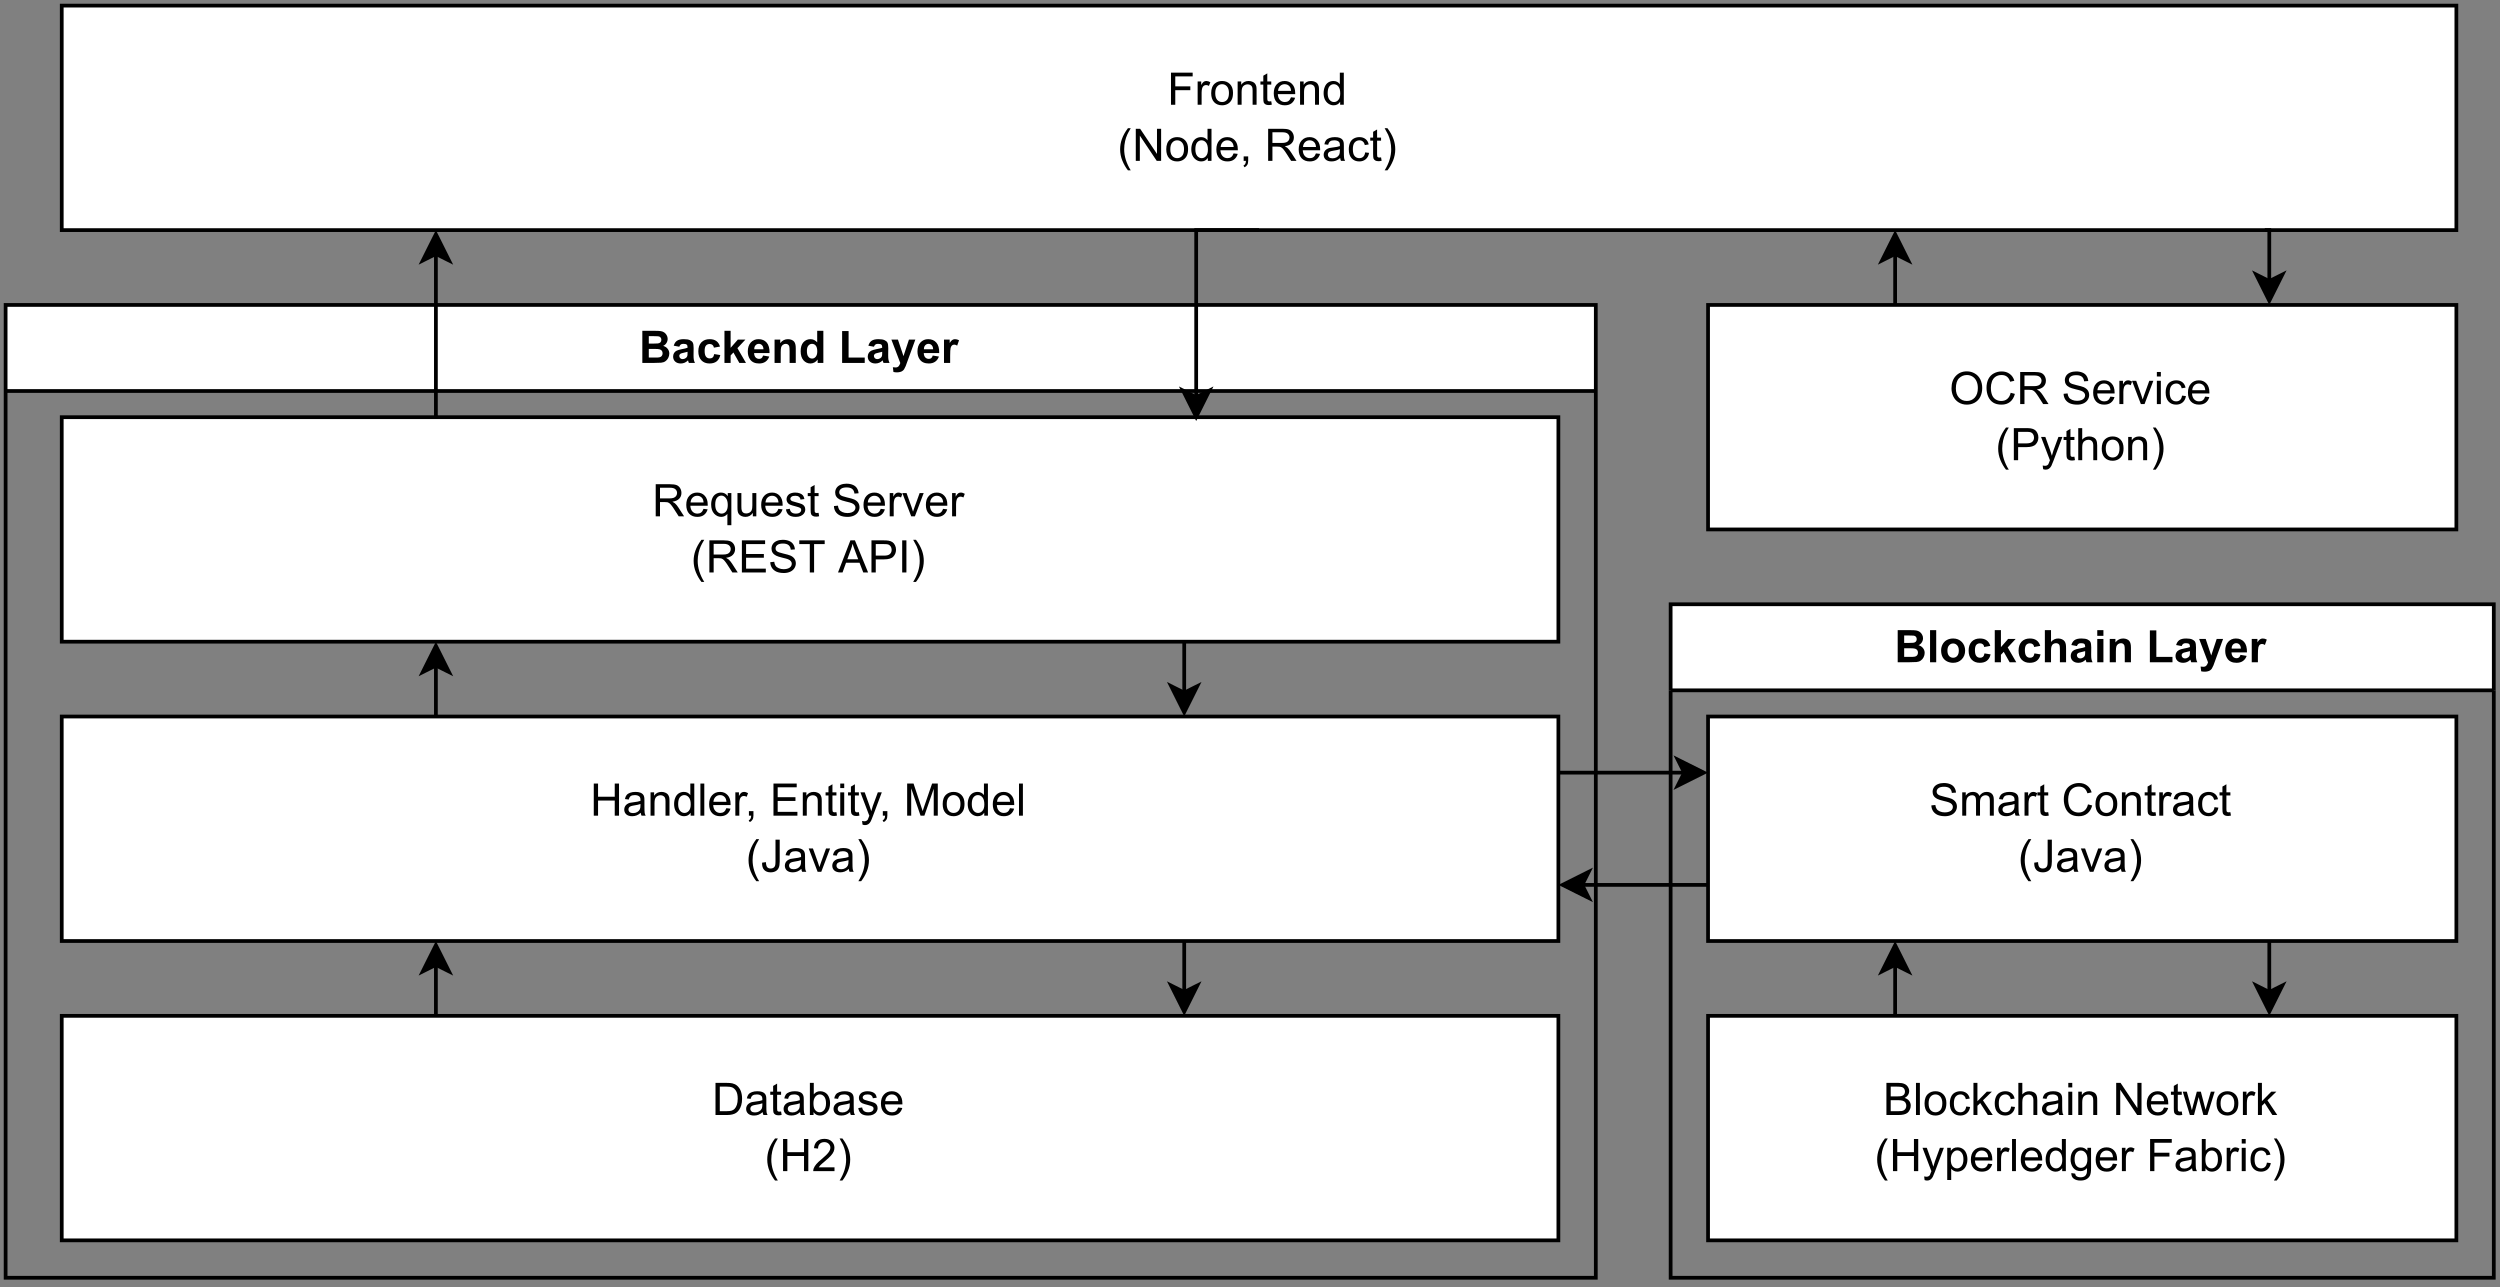 <?xml version="1.0" encoding="UTF-8" standalone="no"?>
<svg 
   width="501.12pt"
   height="258pt"
   viewBox="0 0 501.12 258"
   version="1.1"
   id="svg690"
   xmlns:xlink="http://www.w3.org/1999/xlink"
   xmlns="http://www.w3.org/2000/svg"
   xmlns:svg="http://www.w3.org/2000/svg" content="%3Cmxfile%20host%3D%22app.diagrams.net%22%20modified%3D%222022-12-17T12%3A55%3A33.351Z%22%20agent%3D%225.0%20(X11%3B%20Linux%20x86_64)%20AppleWebKit%2F537.36%20(KHTML%2C%20like%20Gecko)%20Chrome%2F108.0.0.0%20Safari%2F537.36%22%20etag%3D%22I0ENs5XyBEz_fQgzHAdX%22%20version%3D%2220.7.3%22%20type%3D%22device%22%3E%3Cdiagram%20id%3D%22cvZ9SIq7hxSaTM2lCNq6%22%20name%3D%22Page-1%22%3E5Vpdd5s4EP01Pmf3oT1IgO08Jrbz0SbdnHh32%2FRNAa1RIpAj5Nj0168wIghEHOJi47QvPmgYgTW6984w0LNH4eqMo3lwxXxMe9DyVz173INwCI7kb2pIMoPjgsww48TPTJphSn5gZbSUdUF8HJccBWNUkHnZ6LEowp4o2RDnbFl2%2B4%2FR8l3naKbuaBWGqYcoNty%2BEl8Ealmu5n2OySzI7wwsdSZEubMyxAHy2VIz2ZOePeKMiewoXI0wTWOXxyWbd%2FrC2ec%2FxnEkmkwQMy%2F4958rSr47OLk%2FW8T3j84HdZUnRBdqwaecRQJHfg%2F2qbzuyR2XR7P06I8vcnN7cCT9bzDyxJ9qXSLJg8XZIvJxej9L%2Bi8DIvB0jrz07FKiQ9oCEVI5AvLQ%2FP%2F5n8Fc4JVmUus5wyzEgifSJUeXCq3CFshDvSx2qu8oW6DtUl%2FZkALH7PnKRfzkgQrhW8I5NGKCfYknNWRcBGzGIkQnhfWkHLXC55KxuYrVPRYiUeRAC8HKkcQrIr6l0z8OXDW81U6NV%2BrS60GSDyK5YH1WOr7VTxbz1qN8YiwQF8cptaQhYhHObackDZaa4eceHkVxTLzMqFw2bn%2FMFtzDG4IMlQwgPsNig5%2Bb%2BaUbsBFMHFMkyFOZ8K1DAxpMu8GPCxwLaZxiLkFfw7ibyfRvef74%2BuLgyAZtk2yOtU%2By9bvlGtS5Zm3k2vZYd9rGsJp6zUgkir11BxUlHVY2LSObmlXsmyQ5SjS3eeoQv%2BU%2BoAKD7IoFKJ7X%2BBOibHULlEFzoGiifAR1UQaviPJ6dI05kcGSSlKj1IUO62INymKt5LxQ6lbQ%2B6pSg52g%2FK3g7L9Agp2C0zHSwl%2BjG5USiAyumROuE4nFqPt84MJKQrDMhAD3mhDA4N1kBI3o0H0L0TuvvtyGnIaHVX05B5QDftXCvDE0DgsbriHB5yjyaVqQp8%2B6k0gQkWTHqr1haPIn9IS6V%2BRKhW6DPVboj0ffPg%2Fvx2NqudHZp%2B9heGE7H%2BxfX4%2B3ZwtoTJfDepAFJl9OKPMevACRSNq%2FYLFk%2FKGGJefJHHOaLkParFN0x4nXPWuqdYx91HUdA38D3nSerPIk9N7aSGYfaYwEukNx3bPCOeyeX9WsVEOv%2FWal36AU%2FAlaNM1K4MB4YWalaSjlRJpGTMYGeeJg6zYjA9UUbjvLQOyzAyx6eXtr3z1e4K%2FB8VV8UfNa6AR5D%2Bu3QtYlStL8XYlZvCQhRWsZbxQwIzo1MXwxYH23FK%2B6zoOTA0KP1w5bD%2FDdpOzuM2%2FbwlHfzgPVt4MNe9qttZ07ruK2TDPDUp75aIHBfiq52g729iDLvxXYe5tqq9azPbRrsdpW67lW5PumyOvPcQeg8y6otJiHNYkR1iRGg%2ButFY%2FAiMgeSQ00Smua%2Fxqry4wuntNaLx6762i88LrRqhRW%2BY3zS2QraiMF1IKl26KgBJZBQ7CAMlgGuwNL4yeNrsDiVsCydb3QSz%2Bqyj%2FzytyLb%2BXsyf8%3D%3C%2Fdiagram%3E%3C%2Fmxfile%3E">
  <rect x="0" y="0" width="501.12" height="258" fill="#808080" stroke="none"/>
  <defs
     id="defs176">
    <g
       id="g174">
      <g
         id="glyph-0-0" />
      <g
         id="glyph-0-1">
        <path
           d="M 0.734 0 L 0.734 -6.438 L 5.078 -6.438 L 5.078 -5.688 L 1.594 -5.688 L 1.594 -3.688 L 4.609 -3.688 L 4.609 -2.922 L 1.594 -2.922 L 1.594 0 Z M 0.734 0 "
           id="path3" />
      </g>
      <g
         id="glyph-0-2">
        <path
           d="M 0.578 0 L 0.578 -4.672 L 1.297 -4.672 L 1.297 -3.953 C 1.473 -4.285 1.641 -4.504 1.797 -4.609 C 1.953 -4.711 2.125 -4.766 2.312 -4.766 C 2.57 -4.766 2.844 -4.68 3.125 -4.516 L 2.844 -3.781 C 2.656 -3.895 2.461 -3.953 2.266 -3.953 C 2.098 -3.953 1.941 -3.898 1.797 -3.797 C 1.66 -3.691 1.562 -3.547 1.5 -3.359 C 1.414 -3.078 1.375 -2.77 1.375 -2.438 L 1.375 0 Z M 0.578 0 "
           id="path6" />
      </g>
      <g
         id="glyph-0-3">
        <path
           d="M 0.297 -2.328 C 0.297 -3.191 0.535 -3.832 1.016 -4.25 C 1.422 -4.594 1.91 -4.766 2.484 -4.766 C 3.129 -4.766 3.656 -4.555 4.062 -4.141 C 4.469 -3.723 4.672 -3.145 4.672 -2.406 C 4.672 -1.801 4.578 -1.328 4.391 -0.984 C 4.211 -0.641 3.953 -0.367 3.609 -0.172 C 3.266 0.016 2.891 0.109 2.484 0.109 C 1.828 0.109 1.297 -0.098 0.891 -0.516 C 0.492 -0.941 0.297 -1.547 0.297 -2.328 Z M 1.109 -2.328 C 1.109 -1.734 1.238 -1.285 1.5 -0.984 C 1.758 -0.691 2.086 -0.547 2.484 -0.547 C 2.879 -0.547 3.207 -0.691 3.469 -0.984 C 3.727 -1.285 3.859 -1.742 3.859 -2.359 C 3.859 -2.93 3.727 -3.367 3.469 -3.672 C 3.207 -3.973 2.879 -4.125 2.484 -4.125 C 2.086 -4.125 1.758 -3.973 1.5 -3.672 C 1.238 -3.379 1.109 -2.93 1.109 -2.328 Z M 1.109 -2.328 "
           id="path9" />
      </g>
      <g
         id="glyph-0-4">
        <path
           d="M 0.594 0 L 0.594 -4.672 L 1.312 -4.672 L 1.312 -4 C 1.645 -4.508 2.141 -4.766 2.797 -4.766 C 3.078 -4.766 3.332 -4.711 3.562 -4.609 C 3.801 -4.516 3.977 -4.383 4.094 -4.219 C 4.207 -4.062 4.289 -3.867 4.344 -3.641 C 4.375 -3.492 4.391 -3.238 4.391 -2.875 L 4.391 0 L 3.594 0 L 3.594 -2.844 C 3.594 -3.164 3.562 -3.406 3.5 -3.562 C 3.438 -3.719 3.328 -3.844 3.172 -3.938 C 3.016 -4.039 2.832 -4.094 2.625 -4.094 C 2.289 -4.094 2 -3.984 1.75 -3.766 C 1.508 -3.555 1.391 -3.148 1.391 -2.547 L 1.391 0 Z M 0.594 0 "
           id="path12" />
      </g>
      <g
         id="glyph-0-5">
        <path
           d="M 2.328 -0.703 L 2.438 -0.016 C 2.207 0.035 2.008 0.062 1.844 0.062 C 1.551 0.062 1.328 0.016 1.172 -0.078 C 1.016 -0.172 0.898 -0.289 0.828 -0.438 C 0.766 -0.582 0.734 -0.891 0.734 -1.359 L 0.734 -4.047 L 0.156 -4.047 L 0.156 -4.672 L 0.734 -4.672 L 0.734 -5.828 L 1.531 -6.297 L 1.531 -4.672 L 2.328 -4.672 L 2.328 -4.047 L 1.531 -4.047 L 1.531 -1.328 C 1.531 -1.098 1.539 -0.953 1.562 -0.891 C 1.594 -0.828 1.641 -0.773 1.703 -0.734 C 1.766 -0.691 1.852 -0.672 1.969 -0.672 C 2.062 -0.672 2.18 -0.68 2.328 -0.703 Z M 2.328 -0.703 "
           id="path15" />
      </g>
      <g
         id="glyph-0-6">
        <path
           d="M 3.781 -1.5 L 4.609 -1.406 C 4.473 -0.926 4.227 -0.551 3.875 -0.281 C 3.531 -0.02 3.086 0.109 2.547 0.109 C 1.867 0.109 1.328 -0.098 0.922 -0.516 C 0.523 -0.941 0.328 -1.535 0.328 -2.297 C 0.328 -3.078 0.531 -3.68 0.938 -4.109 C 1.344 -4.547 1.867 -4.766 2.516 -4.766 C 3.141 -4.766 3.645 -4.551 4.031 -4.125 C 4.426 -3.707 4.625 -3.113 4.625 -2.344 C 4.625 -2.289 4.625 -2.219 4.625 -2.125 L 1.141 -2.125 C 1.172 -1.613 1.316 -1.223 1.578 -0.953 C 1.836 -0.68 2.164 -0.547 2.562 -0.547 C 2.852 -0.547 3.098 -0.617 3.297 -0.766 C 3.504 -0.922 3.664 -1.164 3.781 -1.5 Z M 1.188 -2.781 L 3.797 -2.781 C 3.766 -3.176 3.664 -3.473 3.5 -3.672 C 3.25 -3.973 2.922 -4.125 2.516 -4.125 C 2.148 -4.125 1.844 -4 1.594 -3.75 C 1.352 -3.508 1.219 -3.188 1.188 -2.781 Z M 1.188 -2.781 "
           id="path18" />
      </g>
      <g
         id="glyph-0-7">
        <path
           d="M 3.625 0 L 3.625 -0.594 C 3.32 -0.125 2.883 0.109 2.312 0.109 C 1.945 0.109 1.609 0.004 1.297 -0.203 C 0.984 -0.41 0.738 -0.695 0.562 -1.062 C 0.395 -1.426 0.312 -1.848 0.312 -2.328 C 0.312 -2.797 0.391 -3.219 0.547 -3.594 C 0.703 -3.977 0.93 -4.27 1.234 -4.469 C 1.547 -4.664 1.895 -4.766 2.281 -4.766 C 2.562 -4.766 2.812 -4.707 3.031 -4.594 C 3.25 -4.477 3.426 -4.32 3.562 -4.125 L 3.562 -6.438 L 4.359 -6.438 L 4.359 0 Z M 1.125 -2.328 C 1.125 -1.734 1.25 -1.285 1.5 -0.984 C 1.75 -0.691 2.047 -0.547 2.391 -0.547 C 2.734 -0.547 3.023 -0.688 3.266 -0.969 C 3.516 -1.25 3.641 -1.68 3.641 -2.266 C 3.641 -2.898 3.516 -3.367 3.266 -3.672 C 3.016 -3.973 2.711 -4.125 2.359 -4.125 C 2.004 -4.125 1.707 -3.977 1.469 -3.688 C 1.238 -3.395 1.125 -2.941 1.125 -2.328 Z M 1.125 -2.328 "
           id="path21" />
      </g>
      <g
         id="glyph-0-8">
        <path
           d="M 2.109 1.891 C 1.672 1.336 1.301 0.695 1 -0.031 C 0.695 -0.77 0.547 -1.535 0.547 -2.328 C 0.547 -3.023 0.66 -3.695 0.891 -4.344 C 1.148 -5.082 1.555 -5.816 2.109 -6.547 L 2.672 -6.547 C 2.316 -5.941 2.082 -5.508 1.969 -5.25 C 1.789 -4.844 1.648 -4.422 1.547 -3.984 C 1.422 -3.43 1.359 -2.879 1.359 -2.328 C 1.359 -0.922 1.797 0.484 2.672 1.891 Z M 2.109 1.891 "
           id="path24" />
      </g>
      <g
         id="glyph-0-9">
        <path
           d="M 0.688 0 L 0.688 -6.438 L 1.562 -6.438 L 4.938 -1.391 L 4.938 -6.438 L 5.766 -6.438 L 5.766 0 L 4.891 0 L 1.5 -5.062 L 1.5 0 Z M 0.688 0 "
           id="path27" />
      </g>
      <g
         id="glyph-0-10">
        <path
           d="M 0.797 0 L 0.797 -0.906 L 1.703 -0.906 L 1.703 0 C 1.703 0.332 1.641 0.598 1.516 0.797 C 1.398 1.004 1.219 1.164 0.969 1.281 L 0.75 0.938 C 0.914 0.863 1.035 0.754 1.109 0.609 C 1.191 0.473 1.238 0.27 1.25 0 Z M 0.797 0 "
           id="path30" />
      </g>
      <g
         id="glyph-0-11" />
      <g
         id="glyph-0-12">
        <path
           d="M 0.703 0 L 0.703 -6.438 L 3.562 -6.438 C 4.133 -6.438 4.57 -6.379 4.875 -6.266 C 5.176 -6.148 5.414 -5.945 5.594 -5.656 C 5.77 -5.363 5.859 -5.039 5.859 -4.688 C 5.859 -4.227 5.707 -3.844 5.406 -3.531 C 5.113 -3.219 4.66 -3.02 4.047 -2.938 C 4.266 -2.82 4.438 -2.711 4.562 -2.609 C 4.812 -2.379 5.047 -2.094 5.266 -1.75 L 6.391 0 L 5.312 0 L 4.453 -1.344 C 4.211 -1.727 4.008 -2.02 3.844 -2.219 C 3.688 -2.426 3.539 -2.57 3.406 -2.656 C 3.281 -2.738 3.156 -2.797 3.031 -2.828 C 2.926 -2.848 2.766 -2.859 2.547 -2.859 L 1.562 -2.859 L 1.562 0 Z M 1.562 -3.594 L 3.391 -3.594 C 3.785 -3.594 4.094 -3.633 4.312 -3.719 C 4.531 -3.801 4.695 -3.93 4.812 -4.109 C 4.926 -4.285 4.984 -4.477 4.984 -4.688 C 4.984 -4.988 4.867 -5.238 4.641 -5.438 C 4.422 -5.633 4.07 -5.734 3.594 -5.734 L 1.562 -5.734 Z M 1.562 -3.594 "
           id="path34" />
      </g>
      <g
         id="glyph-0-13">
        <path
           d="M 3.641 -0.578 C 3.348 -0.328 3.066 -0.148 2.797 -0.047 C 2.523 0.055 2.234 0.109 1.922 0.109 C 1.41 0.109 1.016 -0.016 0.734 -0.266 C 0.461 -0.516 0.328 -0.836 0.328 -1.234 C 0.328 -1.461 0.379 -1.672 0.484 -1.859 C 0.586 -2.047 0.723 -2.195 0.891 -2.312 C 1.055 -2.426 1.242 -2.516 1.453 -2.578 C 1.609 -2.609 1.844 -2.645 2.156 -2.688 C 2.801 -2.758 3.273 -2.852 3.578 -2.969 C 3.578 -3.07 3.578 -3.141 3.578 -3.172 C 3.578 -3.492 3.504 -3.719 3.359 -3.844 C 3.148 -4.031 2.848 -4.125 2.453 -4.125 C 2.078 -4.125 1.801 -4.055 1.625 -3.922 C 1.445 -3.797 1.316 -3.566 1.234 -3.234 L 0.469 -3.328 C 0.531 -3.66 0.641 -3.926 0.797 -4.125 C 0.961 -4.332 1.195 -4.488 1.5 -4.594 C 1.812 -4.707 2.164 -4.766 2.562 -4.766 C 2.969 -4.766 3.289 -4.719 3.531 -4.625 C 3.781 -4.531 3.961 -4.41 4.078 -4.266 C 4.203 -4.129 4.285 -3.953 4.328 -3.734 C 4.359 -3.598 4.375 -3.359 4.375 -3.016 L 4.375 -1.953 C 4.375 -1.223 4.391 -0.758 4.422 -0.562 C 4.453 -0.363 4.52 -0.176 4.625 0 L 3.797 0 C 3.711 -0.164 3.66 -0.359 3.641 -0.578 Z M 3.578 -2.344 C 3.285 -2.227 2.852 -2.129 2.281 -2.047 C 1.957 -1.992 1.727 -1.938 1.594 -1.875 C 1.457 -1.82 1.352 -1.738 1.281 -1.625 C 1.207 -1.508 1.172 -1.383 1.172 -1.25 C 1.172 -1.039 1.25 -0.863 1.406 -0.719 C 1.562 -0.582 1.797 -0.516 2.109 -0.516 C 2.41 -0.516 2.68 -0.582 2.922 -0.719 C 3.16 -0.852 3.336 -1.035 3.453 -1.266 C 3.535 -1.441 3.578 -1.703 3.578 -2.047 Z M 3.578 -2.344 "
           id="path37" />
      </g>
      <g
         id="glyph-0-14">
        <path
           d="M 3.641 -1.703 L 4.422 -1.609 C 4.336 -1.066 4.117 -0.645 3.766 -0.344 C 3.41 -0.039 2.977 0.109 2.469 0.109 C 1.832 0.109 1.32 -0.098 0.938 -0.516 C 0.551 -0.93 0.359 -1.531 0.359 -2.312 C 0.359 -2.82 0.441 -3.266 0.609 -3.641 C 0.773 -4.016 1.023 -4.297 1.359 -4.484 C 1.703 -4.672 2.078 -4.766 2.484 -4.766 C 2.984 -4.766 3.395 -4.633 3.719 -4.375 C 4.039 -4.125 4.25 -3.766 4.344 -3.297 L 3.578 -3.172 C 3.504 -3.484 3.375 -3.719 3.188 -3.875 C 3 -4.039 2.773 -4.125 2.516 -4.125 C 2.109 -4.125 1.781 -3.977 1.531 -3.688 C 1.289 -3.406 1.172 -2.957 1.172 -2.344 C 1.172 -1.707 1.289 -1.25 1.531 -0.969 C 1.77 -0.688 2.082 -0.547 2.469 -0.547 C 2.781 -0.547 3.039 -0.641 3.25 -0.828 C 3.457 -1.016 3.586 -1.305 3.641 -1.703 Z M 3.641 -1.703 "
           id="path40" />
      </g>
      <g
         id="glyph-0-15">
        <path
           d="M 1.109 1.891 L 0.547 1.891 C 1.422 0.484 1.859 -0.922 1.859 -2.328 C 1.859 -2.879 1.797 -3.426 1.672 -3.969 C 1.566 -4.406 1.426 -4.828 1.25 -5.234 C 1.133 -5.492 0.898 -5.93 0.547 -6.547 L 1.109 -6.547 C 1.66 -5.816 2.066 -5.082 2.328 -4.344 C 2.555 -3.695 2.672 -3.023 2.672 -2.328 C 2.672 -1.535 2.52 -0.77 2.219 -0.031 C 1.914 0.695 1.547 1.336 1.109 1.891 Z M 1.109 1.891 "
           id="path43" />
      </g>
      <g
         id="glyph-0-16">
        <path
           d="M 3.562 1.781 L 3.562 -0.5 C 3.445 -0.32 3.273 -0.176 3.047 -0.062 C 2.828 0.051 2.594 0.109 2.344 0.109 C 1.789 0.109 1.312 -0.109 0.906 -0.547 C 0.508 -0.992 0.312 -1.602 0.312 -2.375 C 0.312 -2.844 0.391 -3.266 0.547 -3.641 C 0.711 -4.016 0.953 -4.297 1.266 -4.484 C 1.578 -4.672 1.914 -4.766 2.281 -4.766 C 2.863 -4.766 3.316 -4.523 3.641 -4.047 L 3.641 -4.672 L 4.359 -4.672 L 4.359 1.781 Z M 1.125 -2.344 C 1.125 -1.75 1.25 -1.301 1.5 -1 C 1.758 -0.695 2.062 -0.547 2.406 -0.547 C 2.75 -0.547 3.039 -0.688 3.281 -0.969 C 3.52 -1.258 3.641 -1.695 3.641 -2.281 C 3.641 -2.895 3.508 -3.359 3.25 -3.672 C 3 -3.992 2.703 -4.156 2.359 -4.156 C 2.016 -4.156 1.723 -4.008 1.484 -3.719 C 1.242 -3.426 1.125 -2.969 1.125 -2.344 Z M 1.125 -2.344 "
           id="path46" />
      </g>
      <g
         id="glyph-0-17">
        <path
           d="M 3.656 0 L 3.656 -0.688 C 3.289 -0.156 2.797 0.109 2.172 0.109 C 1.898 0.109 1.645 0.055 1.406 -0.047 C 1.164 -0.16 0.984 -0.297 0.859 -0.453 C 0.742 -0.609 0.664 -0.801 0.625 -1.031 C 0.594 -1.188 0.578 -1.438 0.578 -1.781 L 0.578 -4.672 L 1.359 -4.672 L 1.359 -2.078 C 1.359 -1.66 1.379 -1.383 1.422 -1.25 C 1.461 -1.039 1.562 -0.875 1.719 -0.75 C 1.883 -0.633 2.086 -0.578 2.328 -0.578 C 2.566 -0.578 2.789 -0.633 3 -0.75 C 3.207 -0.875 3.352 -1.039 3.438 -1.25 C 3.52 -1.457 3.562 -1.766 3.562 -2.172 L 3.562 -4.672 L 4.359 -4.672 L 4.359 0 Z M 3.656 0 "
           id="path49" />
      </g>
      <g
         id="glyph-0-18">
        <path
           d="M 0.281 -1.391 L 1.062 -1.516 C 1.102 -1.203 1.223 -0.961 1.422 -0.797 C 1.629 -0.629 1.91 -0.547 2.266 -0.547 C 2.629 -0.547 2.898 -0.617 3.078 -0.766 C 3.254 -0.91 3.344 -1.082 3.344 -1.281 C 3.344 -1.469 3.266 -1.609 3.109 -1.703 C 2.992 -1.773 2.723 -1.867 2.297 -1.984 C 1.711 -2.129 1.305 -2.254 1.078 -2.359 C 0.859 -2.461 0.691 -2.609 0.578 -2.797 C 0.461 -2.984 0.406 -3.191 0.406 -3.422 C 0.406 -3.629 0.453 -3.82 0.547 -4 C 0.641 -4.176 0.77 -4.328 0.938 -4.453 C 1.062 -4.535 1.227 -4.609 1.438 -4.672 C 1.656 -4.734 1.883 -4.766 2.125 -4.766 C 2.488 -4.766 2.805 -4.711 3.078 -4.609 C 3.359 -4.504 3.566 -4.363 3.703 -4.188 C 3.836 -4.008 3.93 -3.77 3.984 -3.469 L 3.203 -3.359 C 3.172 -3.598 3.066 -3.785 2.891 -3.922 C 2.723 -4.055 2.488 -4.125 2.188 -4.125 C 1.82 -4.125 1.562 -4.062 1.406 -3.938 C 1.25 -3.82 1.172 -3.68 1.172 -3.516 C 1.172 -3.41 1.203 -3.32 1.266 -3.25 C 1.328 -3.156 1.43 -3.082 1.578 -3.031 C 1.648 -3 1.879 -2.93 2.266 -2.828 C 2.828 -2.68 3.219 -2.562 3.438 -2.469 C 3.664 -2.375 3.844 -2.234 3.969 -2.047 C 4.094 -1.867 4.156 -1.645 4.156 -1.375 C 4.156 -1.102 4.078 -0.852 3.922 -0.625 C 3.766 -0.395 3.539 -0.211 3.25 -0.078 C 2.969 0.047 2.641 0.109 2.266 0.109 C 1.66 0.109 1.195 -0.016 0.875 -0.266 C 0.562 -0.523 0.363 -0.898 0.281 -1.391 Z M 0.281 -1.391 "
           id="path52" />
      </g>
      <g
         id="glyph-0-19">
        <path
           d="M 0.406 -2.062 L 1.203 -2.141 C 1.242 -1.816 1.332 -1.551 1.469 -1.344 C 1.613 -1.133 1.832 -0.969 2.125 -0.844 C 2.414 -0.719 2.742 -0.656 3.109 -0.656 C 3.43 -0.656 3.719 -0.703 3.969 -0.797 C 4.219 -0.891 4.406 -1.02 4.531 -1.188 C 4.656 -1.363 4.719 -1.551 4.719 -1.75 C 4.719 -1.945 4.656 -2.117 4.531 -2.266 C 4.414 -2.422 4.223 -2.551 3.953 -2.656 C 3.785 -2.727 3.406 -2.832 2.812 -2.969 C 2.219 -3.113 1.801 -3.25 1.562 -3.375 C 1.258 -3.531 1.031 -3.727 0.875 -3.969 C 0.727 -4.207 0.656 -4.477 0.656 -4.781 C 0.656 -5.102 0.742 -5.406 0.922 -5.688 C 1.109 -5.969 1.379 -6.18 1.734 -6.328 C 2.086 -6.473 2.484 -6.547 2.922 -6.547 C 3.398 -6.547 3.82 -6.469 4.188 -6.312 C 4.551 -6.164 4.828 -5.941 5.016 -5.641 C 5.211 -5.336 5.32 -5 5.344 -4.625 L 4.516 -4.562 C 4.473 -4.969 4.328 -5.273 4.078 -5.484 C 3.828 -5.691 3.453 -5.797 2.953 -5.797 C 2.441 -5.797 2.066 -5.703 1.828 -5.516 C 1.586 -5.328 1.469 -5.098 1.469 -4.828 C 1.469 -4.598 1.551 -4.41 1.719 -4.266 C 1.883 -4.109 2.312 -3.953 3 -3.797 C 3.695 -3.641 4.176 -3.504 4.438 -3.391 C 4.812 -3.223 5.086 -3.004 5.266 -2.734 C 5.441 -2.473 5.531 -2.164 5.531 -1.812 C 5.531 -1.477 5.43 -1.156 5.234 -0.844 C 5.035 -0.539 4.754 -0.305 4.391 -0.141 C 4.023 0.023 3.613 0.109 3.156 0.109 C 2.57 0.109 2.082 0.023 1.688 -0.141 C 1.289 -0.316 0.977 -0.57 0.75 -0.906 C 0.531 -1.25 0.414 -1.633 0.406 -2.062 Z M 0.406 -2.062 "
           id="path55" />
      </g>
      <g
         id="glyph-0-20">
        <path
           d="M 1.891 0 L 0.109 -4.672 L 0.953 -4.672 L 1.953 -1.875 C 2.055 -1.57 2.156 -1.258 2.25 -0.938 C 2.32 -1.176 2.422 -1.469 2.547 -1.812 L 3.578 -4.672 L 4.391 -4.672 L 2.625 0 Z M 1.891 0 "
           id="path58" />
      </g>
      <g
         id="glyph-0-21">
        <path
           d="M 0.719 0 L 0.719 -6.438 L 5.375 -6.438 L 5.375 -5.688 L 1.562 -5.688 L 1.562 -3.703 L 5.125 -3.703 L 5.125 -2.953 L 1.562 -2.953 L 1.562 -0.766 L 5.516 -0.766 L 5.516 0 Z M 0.719 0 "
           id="path61" />
      </g>
      <g
         id="glyph-0-22">
        <path
           d="M 2.328 0 L 2.328 -5.688 L 0.219 -5.688 L 0.219 -6.438 L 5.312 -6.438 L 5.312 -5.688 L 3.188 -5.688 L 3.188 0 Z M 2.328 0 "
           id="path64" />
      </g>
      <g
         id="glyph-0-23">
        <path
           d="M -0.016 0 L 2.469 -6.438 L 3.375 -6.438 L 6.016 0 L 5.047 0 L 4.297 -1.953 L 1.594 -1.953 L 0.891 0 Z M 1.844 -2.641 L 4.031 -2.641 L 3.359 -4.438 C 3.148 -4.977 3 -5.422 2.906 -5.766 C 2.82 -5.348 2.703 -4.938 2.547 -4.531 Z M 1.844 -2.641 "
           id="path67" />
      </g>
      <g
         id="glyph-0-24">
        <path
           d="M 0.688 0 L 0.688 -6.438 L 3.125 -6.438 C 3.551 -6.438 3.879 -6.414 4.109 -6.375 C 4.422 -6.32 4.68 -6.223 4.891 -6.078 C 5.109 -5.93 5.281 -5.723 5.406 -5.453 C 5.539 -5.191 5.609 -4.898 5.609 -4.578 C 5.609 -4.023 5.43 -3.562 5.078 -3.188 C 4.734 -2.812 4.109 -2.625 3.203 -2.625 L 1.547 -2.625 L 1.547 0 Z M 1.547 -3.375 L 3.219 -3.375 C 3.758 -3.375 4.145 -3.477 4.375 -3.688 C 4.613 -3.895 4.734 -4.18 4.734 -4.547 C 4.734 -4.816 4.664 -5.047 4.531 -5.234 C 4.395 -5.43 4.211 -5.562 3.984 -5.625 C 3.848 -5.664 3.582 -5.688 3.188 -5.688 L 1.547 -5.688 Z M 1.547 -3.375 "
           id="path70" />
      </g>
      <g
         id="glyph-0-25">
        <path
           d="M 0.844 0 L 0.844 -6.438 L 1.688 -6.438 L 1.688 0 Z M 0.844 0 "
           id="path73" />
      </g>
      <g
         id="glyph-0-26">
        <path
           d="M 0.438 -3.141 C 0.438 -4.203 0.723 -5.035 1.297 -5.641 C 1.867 -6.254 2.609 -6.562 3.516 -6.562 C 4.109 -6.562 4.645 -6.414 5.125 -6.125 C 5.602 -5.844 5.969 -5.445 6.219 -4.938 C 6.469 -4.426 6.594 -3.852 6.594 -3.219 C 6.594 -2.562 6.461 -1.973 6.203 -1.453 C 5.941 -0.941 5.566 -0.551 5.078 -0.281 C 4.598 -0.02 4.078 0.109 3.516 0.109 C 2.91 0.109 2.367 -0.035 1.891 -0.328 C 1.41 -0.617 1.047 -1.02 0.797 -1.531 C 0.555 -2.039 0.438 -2.578 0.438 -3.141 Z M 1.312 -3.125 C 1.312 -2.344 1.52 -1.727 1.938 -1.281 C 2.352 -0.844 2.879 -0.625 3.516 -0.625 C 4.148 -0.625 4.676 -0.848 5.094 -1.297 C 5.508 -1.742 5.719 -2.383 5.719 -3.219 C 5.719 -3.738 5.629 -4.191 5.453 -4.578 C 5.273 -4.973 5.016 -5.281 4.672 -5.5 C 4.328 -5.719 3.945 -5.828 3.531 -5.828 C 2.926 -5.828 2.406 -5.617 1.969 -5.203 C 1.531 -4.785 1.312 -4.094 1.312 -3.125 Z M 1.312 -3.125 "
           id="path76" />
      </g>
      <g
         id="glyph-0-27">
        <path
           d="M 5.297 -2.266 L 6.141 -2.047 C 5.961 -1.348 5.641 -0.812 5.172 -0.438 C 4.711 -0.07 4.145 0.109 3.469 0.109 C 2.781 0.109 2.219 -0.031 1.781 -0.312 C 1.344 -0.594 1.008 -1 0.781 -1.531 C 0.562 -2.07 0.453 -2.648 0.453 -3.266 C 0.453 -3.941 0.578 -4.531 0.828 -5.031 C 1.086 -5.531 1.453 -5.906 1.922 -6.156 C 2.398 -6.414 2.922 -6.547 3.484 -6.547 C 4.129 -6.547 4.672 -6.379 5.109 -6.047 C 5.555 -5.723 5.863 -5.266 6.031 -4.672 L 5.188 -4.484 C 5.039 -4.953 4.828 -5.289 4.547 -5.5 C 4.266 -5.719 3.906 -5.828 3.469 -5.828 C 2.977 -5.828 2.566 -5.707 2.234 -5.469 C 1.898 -5.227 1.664 -4.906 1.531 -4.5 C 1.395 -4.102 1.328 -3.695 1.328 -3.281 C 1.328 -2.727 1.406 -2.242 1.562 -1.828 C 1.727 -1.422 1.977 -1.117 2.312 -0.922 C 2.645 -0.723 3.008 -0.625 3.406 -0.625 C 3.883 -0.625 4.285 -0.758 4.609 -1.031 C 4.941 -1.312 5.172 -1.723 5.297 -2.266 Z M 5.297 -2.266 "
           id="path79" />
      </g>
      <g
         id="glyph-0-28">
        <path
           d="M 0.594 -5.531 L 0.594 -6.438 L 1.391 -6.438 L 1.391 -5.531 Z M 0.594 0 L 0.594 -4.672 L 1.391 -4.672 L 1.391 0 Z M 0.594 0 "
           id="path82" />
      </g>
      <g
         id="glyph-0-29">
        <path
           d="M 0.562 1.797 L 0.469 1.062 C 0.645 1.102 0.797 1.125 0.922 1.125 C 1.098 1.125 1.238 1.094 1.344 1.031 C 1.445 0.977 1.535 0.898 1.609 0.797 C 1.648 0.711 1.727 0.516 1.844 0.203 C 1.863 0.16 1.891 0.098 1.922 0.016 L 0.141 -4.672 L 1 -4.672 L 1.969 -1.969 C 2.094 -1.625 2.207 -1.266 2.312 -0.891 C 2.395 -1.242 2.5 -1.598 2.625 -1.953 L 3.625 -4.672 L 4.422 -4.672 L 2.641 0.078 C 2.453 0.586 2.305 0.941 2.203 1.141 C 2.055 1.398 1.895 1.586 1.719 1.703 C 1.539 1.828 1.32 1.891 1.062 1.891 C 0.914 1.891 0.75 1.859 0.562 1.797 Z M 0.562 1.797 "
           id="path85" />
      </g>
      <g
         id="glyph-0-30">
        <path
           d="M 0.594 0 L 0.594 -6.438 L 1.391 -6.438 L 1.391 -4.125 C 1.754 -4.551 2.219 -4.766 2.781 -4.766 C 3.125 -4.766 3.422 -4.695 3.672 -4.562 C 3.93 -4.426 4.113 -4.238 4.219 -4 C 4.332 -3.758 4.391 -3.41 4.391 -2.953 L 4.391 0 L 3.609 0 L 3.609 -2.953 C 3.609 -3.348 3.52 -3.633 3.344 -3.812 C 3.176 -4 2.938 -4.094 2.625 -4.094 C 2.383 -4.094 2.16 -4.031 1.953 -3.906 C 1.742 -3.789 1.598 -3.629 1.516 -3.422 C 1.43 -3.211 1.391 -2.922 1.391 -2.547 L 1.391 0 Z M 0.594 0 "
           id="path88" />
      </g>
      <g
         id="glyph-0-31">
        <path
           d="M 0.719 0 L 0.719 -6.438 L 1.578 -6.438 L 1.578 -3.797 L 4.922 -3.797 L 4.922 -6.438 L 5.781 -6.438 L 5.781 0 L 4.922 0 L 4.922 -3.031 L 1.578 -3.031 L 1.578 0 Z M 0.719 0 "
           id="path91" />
      </g>
      <g
         id="glyph-0-32">
        <path
           d="M 0.578 0 L 0.578 -6.438 L 1.359 -6.438 L 1.359 0 Z M 0.578 0 "
           id="path94" />
      </g>
      <g
         id="glyph-0-33">
        <path
           d="M 0.672 0 L 0.672 -6.438 L 1.953 -6.438 L 3.469 -1.875 C 3.613 -1.457 3.719 -1.141 3.781 -0.922 C 3.852 -1.16 3.969 -1.504 4.125 -1.953 L 5.672 -6.438 L 6.812 -6.438 L 6.812 0 L 6 0 L 6 -5.391 L 4.125 0 L 3.359 0 L 1.484 -5.484 L 1.484 0 Z M 0.672 0 "
           id="path97" />
      </g>
      <g
         id="glyph-0-34">
        <path
           d="M 0.266 -1.828 L 1.031 -1.938 C 1.051 -1.445 1.141 -1.109 1.297 -0.922 C 1.461 -0.742 1.691 -0.656 1.984 -0.656 C 2.203 -0.656 2.383 -0.703 2.531 -0.797 C 2.688 -0.891 2.797 -1.02 2.859 -1.188 C 2.922 -1.363 2.953 -1.633 2.953 -2 L 2.953 -6.438 L 3.797 -6.438 L 3.797 -2.047 C 3.797 -1.516 3.727 -1.098 3.594 -0.797 C 3.469 -0.504 3.266 -0.281 2.984 -0.125 C 2.703 0.031 2.367 0.109 1.984 0.109 C 1.422 0.109 0.988 -0.051 0.688 -0.375 C 0.383 -0.695 0.242 -1.18 0.266 -1.828 Z M 0.266 -1.828 "
           id="path100" />
      </g>
      <g
         id="glyph-0-35">
        <path
           d="M 0.656 0 L 0.656 -6.438 L 3.078 -6.438 C 3.566 -6.438 3.957 -6.367 4.25 -6.234 C 4.551 -6.109 4.785 -5.91 4.953 -5.641 C 5.129 -5.367 5.219 -5.086 5.219 -4.797 C 5.219 -4.516 5.141 -4.254 4.984 -4.016 C 4.836 -3.773 4.613 -3.578 4.312 -3.422 C 4.695 -3.305 4.992 -3.113 5.203 -2.844 C 5.422 -2.57 5.531 -2.25 5.531 -1.875 C 5.531 -1.57 5.461 -1.289 5.328 -1.031 C 5.203 -0.77 5.047 -0.566 4.859 -0.422 C 4.672 -0.285 4.438 -0.18 4.156 -0.109 C 3.875 -0.035 3.523 0 3.109 0 Z M 1.516 -3.734 L 2.906 -3.734 C 3.281 -3.734 3.551 -3.758 3.719 -3.812 C 3.938 -3.875 4.098 -3.977 4.203 -4.125 C 4.316 -4.281 4.375 -4.469 4.375 -4.688 C 4.375 -4.906 4.32 -5.094 4.219 -5.25 C 4.113 -5.414 3.969 -5.531 3.781 -5.594 C 3.594 -5.656 3.266 -5.688 2.797 -5.688 L 1.516 -5.688 Z M 1.516 -0.766 L 3.109 -0.766 C 3.391 -0.766 3.586 -0.773 3.703 -0.797 C 3.891 -0.828 4.051 -0.883 4.188 -0.969 C 4.32 -1.051 4.43 -1.172 4.516 -1.328 C 4.598 -1.484 4.641 -1.664 4.641 -1.875 C 4.641 -2.113 4.578 -2.32 4.453 -2.5 C 4.328 -2.676 4.156 -2.797 3.938 -2.859 C 3.719 -2.93 3.406 -2.969 3 -2.969 L 1.516 -2.969 Z M 1.516 -0.766 "
           id="path103" />
      </g>
      <g
         id="glyph-0-36">
        <path
           d="M 0.594 0 L 0.594 -6.438 L 1.391 -6.438 L 1.391 -2.766 L 3.266 -4.672 L 4.281 -4.672 L 2.5 -2.938 L 4.469 0 L 3.484 0 L 1.953 -2.391 L 1.391 -1.844 L 1.391 0 Z M 0.594 0 "
           id="path106" />
      </g>
      <g
         id="glyph-0-37">
        <path
           d="M 1.453 0 L 0.031 -4.672 L 0.844 -4.672 L 1.594 -1.969 L 1.859 -0.969 C 1.867 -1.02 1.953 -1.344 2.109 -1.938 L 2.844 -4.672 L 3.656 -4.672 L 4.359 -1.953 L 4.594 -1.062 L 4.859 -1.969 L 5.656 -4.672 L 6.422 -4.672 L 4.969 0 L 4.156 0 L 3.406 -2.797 L 3.219 -3.594 L 2.281 0 Z M 1.453 0 "
           id="path109" />
      </g>
      <g
         id="glyph-0-38">
        <path
           d="M 0.594 1.781 L 0.594 -4.672 L 1.312 -4.672 L 1.312 -4.062 C 1.477 -4.301 1.664 -4.477 1.875 -4.594 C 2.094 -4.707 2.359 -4.766 2.672 -4.766 C 3.066 -4.766 3.414 -4.66 3.719 -4.453 C 4.02 -4.254 4.25 -3.969 4.406 -3.594 C 4.562 -3.219 4.641 -2.812 4.641 -2.375 C 4.641 -1.895 4.551 -1.461 4.375 -1.078 C 4.207 -0.691 3.961 -0.395 3.641 -0.188 C 3.316 0.008 2.973 0.109 2.609 0.109 C 2.348 0.109 2.113 0.051 1.906 -0.062 C 1.695 -0.176 1.523 -0.316 1.391 -0.484 L 1.391 1.781 Z M 1.312 -2.312 C 1.312 -1.707 1.43 -1.258 1.672 -0.969 C 1.922 -0.688 2.219 -0.547 2.562 -0.547 C 2.906 -0.547 3.203 -0.691 3.453 -0.984 C 3.711 -1.285 3.844 -1.75 3.844 -2.375 C 3.844 -2.969 3.719 -3.41 3.469 -3.703 C 3.227 -4.004 2.938 -4.156 2.594 -4.156 C 2.258 -4.156 1.961 -3.992 1.703 -3.672 C 1.441 -3.359 1.312 -2.906 1.312 -2.312 Z M 1.312 -2.312 "
           id="path112" />
      </g>
      <g
         id="glyph-0-39">
        <path
           d="M 0.453 0.391 L 1.219 0.5 C 1.25 0.738 1.336 0.91 1.484 1.016 C 1.68 1.16 1.953 1.234 2.297 1.234 C 2.66 1.234 2.941 1.16 3.141 1.016 C 3.336 0.867 3.473 0.664 3.547 0.406 C 3.586 0.238 3.602 -0.098 3.594 -0.609 C 3.25 -0.203 2.82 0 2.312 0 C 1.664 0 1.164 -0.227 0.812 -0.688 C 0.469 -1.156 0.297 -1.711 0.297 -2.359 C 0.297 -2.805 0.375 -3.219 0.531 -3.594 C 0.695 -3.969 0.93 -4.254 1.234 -4.453 C 1.535 -4.66 1.895 -4.766 2.312 -4.766 C 2.863 -4.766 3.316 -4.547 3.672 -4.109 L 3.672 -4.672 L 4.406 -4.672 L 4.406 -0.641 C 4.406 0.086 4.328 0.602 4.172 0.906 C 4.023 1.207 3.789 1.445 3.469 1.625 C 3.156 1.801 2.766 1.891 2.297 1.891 C 1.734 1.891 1.281 1.766 0.938 1.516 C 0.602 1.266 0.441 0.891 0.453 0.391 Z M 1.109 -2.422 C 1.109 -1.805 1.227 -1.359 1.469 -1.078 C 1.707 -0.797 2.008 -0.656 2.375 -0.656 C 2.738 -0.656 3.047 -0.797 3.297 -1.078 C 3.547 -1.359 3.672 -1.797 3.672 -2.391 C 3.672 -2.961 3.539 -3.395 3.281 -3.688 C 3.031 -3.977 2.727 -4.125 2.375 -4.125 C 2.02 -4.125 1.719 -3.977 1.469 -3.688 C 1.227 -3.406 1.109 -2.984 1.109 -2.422 Z M 1.109 -2.422 "
           id="path115" />
      </g>
      <g
         id="glyph-0-40">
        <path
           d="M 1.328 0 L 0.594 0 L 0.594 -6.438 L 1.375 -6.438 L 1.375 -4.141 C 1.707 -4.555 2.133 -4.766 2.656 -4.766 C 2.945 -4.766 3.219 -4.707 3.469 -4.594 C 3.727 -4.477 3.941 -4.316 4.109 -4.109 C 4.273 -3.898 4.406 -3.645 4.5 -3.344 C 4.594 -3.051 4.641 -2.738 4.641 -2.406 C 4.641 -1.602 4.441 -0.984 4.047 -0.547 C 3.648 -0.109 3.176 0.109 2.625 0.109 C 2.07 0.109 1.641 -0.117 1.328 -0.578 Z M 1.312 -2.375 C 1.312 -1.812 1.391 -1.406 1.547 -1.156 C 1.797 -0.75 2.129 -0.547 2.547 -0.547 C 2.898 -0.547 3.203 -0.695 3.453 -1 C 3.703 -1.301 3.828 -1.75 3.828 -2.344 C 3.828 -2.945 3.707 -3.395 3.469 -3.688 C 3.227 -3.977 2.938 -4.125 2.594 -4.125 C 2.238 -4.125 1.938 -3.973 1.688 -3.672 C 1.438 -3.367 1.312 -2.938 1.312 -2.375 Z M 1.312 -2.375 "
           id="path118" />
      </g>
      <g
         id="glyph-0-41">
        <path
           d="M 0.688 0 L 0.688 -6.438 L 2.906 -6.438 C 3.414 -6.438 3.801 -6.406 4.062 -6.344 C 4.426 -6.258 4.738 -6.109 5 -5.891 C 5.344 -5.598 5.598 -5.227 5.766 -4.781 C 5.93 -4.344 6.016 -3.832 6.016 -3.25 C 6.016 -2.758 5.957 -2.328 5.844 -1.953 C 5.727 -1.578 5.582 -1.266 5.406 -1.016 C 5.227 -0.766 5.031 -0.566 4.812 -0.422 C 4.602 -0.285 4.348 -0.18 4.047 -0.109 C 3.754 -0.035 3.41 0 3.016 0 Z M 1.547 -0.766 L 2.922 -0.766 C 3.348 -0.766 3.68 -0.801 3.922 -0.875 C 4.16 -0.957 4.352 -1.07 4.5 -1.219 C 4.695 -1.414 4.852 -1.688 4.969 -2.031 C 5.082 -2.375 5.141 -2.785 5.141 -3.266 C 5.141 -3.941 5.031 -4.457 4.812 -4.812 C 4.594 -5.176 4.32 -5.422 4 -5.547 C 3.77 -5.641 3.406 -5.688 2.906 -5.688 L 1.547 -5.688 Z M 1.547 -0.766 "
           id="path121" />
      </g>
      <g
         id="glyph-0-42">
        <path
           d="M 4.531 -0.766 L 4.531 0 L 0.266 0 C 0.266 -0.188 0.297 -0.367 0.359 -0.547 C 0.473 -0.836 0.648 -1.125 0.891 -1.406 C 1.129 -1.688 1.473 -2.008 1.922 -2.375 C 2.617 -2.957 3.086 -3.414 3.328 -3.75 C 3.578 -4.082 3.703 -4.398 3.703 -4.703 C 3.703 -5.016 3.586 -5.273 3.359 -5.484 C 3.141 -5.703 2.852 -5.812 2.5 -5.812 C 2.113 -5.812 1.805 -5.695 1.578 -5.469 C 1.348 -5.238 1.234 -4.922 1.234 -4.516 L 0.422 -4.609 C 0.473 -5.211 0.68 -5.672 1.047 -5.984 C 1.41 -6.305 1.898 -6.469 2.516 -6.469 C 3.129 -6.469 3.613 -6.297 3.969 -5.953 C 4.332 -5.609 4.516 -5.188 4.516 -4.688 C 4.516 -4.426 4.461 -4.172 4.359 -3.922 C 4.254 -3.672 4.078 -3.406 3.828 -3.125 C 3.586 -2.852 3.188 -2.477 2.625 -2 C 2.145 -1.602 1.836 -1.332 1.703 -1.188 C 1.566 -1.039 1.457 -0.898 1.375 -0.766 Z M 4.531 -0.766 "
           id="path124" />
      </g>
      <g
         id="glyph-0-43">
        <path
           d="M 0.594 0 L 0.594 -4.672 L 1.297 -4.672 L 1.297 -4.016 C 1.441 -4.242 1.633 -4.426 1.875 -4.562 C 2.125 -4.695 2.406 -4.766 2.719 -4.766 C 3.062 -4.766 3.344 -4.691 3.562 -4.547 C 3.781 -4.41 3.938 -4.211 4.031 -3.953 C 4.406 -4.492 4.883 -4.766 5.469 -4.766 C 5.938 -4.766 6.297 -4.633 6.547 -4.375 C 6.797 -4.125 6.922 -3.734 6.922 -3.203 L 6.922 0 L 6.125 0 L 6.125 -2.938 C 6.125 -3.258 6.098 -3.488 6.047 -3.625 C 6.004 -3.758 5.914 -3.867 5.781 -3.953 C 5.645 -4.047 5.484 -4.094 5.297 -4.094 C 4.973 -4.094 4.703 -3.984 4.484 -3.766 C 4.266 -3.547 4.156 -3.195 4.156 -2.719 L 4.156 0 L 3.359 0 L 3.359 -3.031 C 3.359 -3.383 3.297 -3.648 3.172 -3.828 C 3.047 -4.004 2.836 -4.094 2.547 -4.094 C 2.316 -4.094 2.109 -4.031 1.922 -3.906 C 1.734 -3.789 1.598 -3.617 1.516 -3.391 C 1.43 -3.172 1.391 -2.848 1.391 -2.422 L 1.391 0 Z M 0.594 0 "
           id="path127" />
      </g>
      <g
         id="glyph-1-0" />
      <g
         id="glyph-1-1">
        <path
           d="M 0.656 -6.438 L 3.234 -6.438 C 3.742 -6.438 4.125 -6.414 4.375 -6.375 C 4.625 -6.332 4.848 -6.242 5.047 -6.109 C 5.242 -5.973 5.406 -5.789 5.531 -5.562 C 5.664 -5.344 5.734 -5.098 5.734 -4.828 C 5.734 -4.523 5.648 -4.242 5.484 -3.984 C 5.328 -3.734 5.109 -3.547 4.828 -3.422 C 5.223 -3.305 5.523 -3.109 5.734 -2.828 C 5.953 -2.555 6.062 -2.238 6.062 -1.875 C 6.062 -1.57 5.988 -1.281 5.844 -1 C 5.707 -0.727 5.52 -0.508 5.281 -0.344 C 5.051 -0.176 4.766 -0.078 4.422 -0.047 C 4.203 -0.023 3.68 -0.008 2.859 0 L 0.656 0 Z M 1.953 -5.375 L 1.953 -3.875 L 2.812 -3.875 C 3.32 -3.875 3.633 -3.883 3.75 -3.906 C 3.977 -3.926 4.156 -4 4.281 -4.125 C 4.406 -4.258 4.469 -4.43 4.469 -4.641 C 4.469 -4.836 4.41 -5 4.297 -5.125 C 4.191 -5.25 4.031 -5.32 3.812 -5.344 C 3.688 -5.363 3.316 -5.375 2.703 -5.375 Z M 1.953 -2.812 L 1.953 -1.078 L 3.172 -1.078 C 3.641 -1.078 3.938 -1.094 4.062 -1.125 C 4.25 -1.156 4.406 -1.238 4.531 -1.375 C 4.656 -1.52 4.719 -1.703 4.719 -1.922 C 4.719 -2.117 4.672 -2.285 4.578 -2.422 C 4.484 -2.555 4.344 -2.656 4.156 -2.719 C 3.977 -2.781 3.598 -2.812 3.016 -2.812 Z M 1.953 -2.812 "
           id="path131" />
      </g>
      <g
         id="glyph-1-2">
        <path
           d="M 1.562 -3.25 L 0.453 -3.453 C 0.578 -3.898 0.789 -4.227 1.094 -4.438 C 1.406 -4.656 1.863 -4.766 2.469 -4.766 C 3.02 -4.766 3.43 -4.695 3.703 -4.562 C 3.973 -4.438 4.16 -4.273 4.266 -4.078 C 4.379 -3.879 4.438 -3.508 4.438 -2.969 L 4.422 -1.531 C 4.422 -1.125 4.441 -0.82 4.484 -0.625 C 4.523 -0.426 4.598 -0.219 4.703 0 L 3.484 0 C 3.453 -0.082 3.41 -0.203 3.359 -0.359 C 3.336 -0.43 3.32 -0.484 3.312 -0.516 C 3.102 -0.305 2.879 -0.148 2.641 -0.047 C 2.398 0.055 2.145 0.109 1.875 0.109 C 1.395 0.109 1.016 -0.02 0.734 -0.281 C 0.461 -0.539 0.328 -0.875 0.328 -1.281 C 0.328 -1.539 0.391 -1.773 0.516 -1.984 C 0.641 -2.191 0.812 -2.348 1.031 -2.453 C 1.258 -2.566 1.586 -2.664 2.016 -2.75 C 2.598 -2.852 3 -2.953 3.219 -3.047 L 3.219 -3.172 C 3.219 -3.41 3.16 -3.578 3.047 -3.672 C 2.93 -3.773 2.707 -3.828 2.375 -3.828 C 2.156 -3.828 1.984 -3.781 1.859 -3.688 C 1.742 -3.602 1.645 -3.457 1.562 -3.25 Z M 3.219 -2.234 C 3.062 -2.18 2.812 -2.117 2.469 -2.047 C 2.125 -1.973 1.898 -1.906 1.797 -1.844 C 1.641 -1.727 1.562 -1.582 1.562 -1.406 C 1.562 -1.227 1.625 -1.078 1.75 -0.953 C 1.875 -0.828 2.035 -0.766 2.234 -0.766 C 2.461 -0.766 2.676 -0.836 2.875 -0.984 C 3.031 -1.098 3.129 -1.234 3.172 -1.391 C 3.203 -1.492 3.219 -1.695 3.219 -2 Z M 3.219 -2.234 "
           id="path134" />
      </g>
      <g
         id="glyph-1-3">
        <path
           d="M 4.719 -3.281 L 3.5 -3.062 C 3.457 -3.312 3.363 -3.492 3.219 -3.609 C 3.07 -3.734 2.883 -3.797 2.656 -3.797 C 2.344 -3.797 2.094 -3.691 1.906 -3.484 C 1.727 -3.273 1.641 -2.922 1.641 -2.422 C 1.641 -1.867 1.734 -1.477 1.922 -1.25 C 2.109 -1.02 2.359 -0.906 2.672 -0.906 C 2.91 -0.906 3.102 -0.969 3.25 -1.094 C 3.395 -1.227 3.5 -1.457 3.562 -1.781 L 4.781 -1.578 C 4.656 -1.023 4.41 -0.602 4.047 -0.312 C 3.691 -0.031 3.211 0.109 2.609 0.109 C 1.93 0.109 1.391 -0.102 0.984 -0.531 C 0.578 -0.969 0.375 -1.566 0.375 -2.328 C 0.375 -3.098 0.578 -3.695 0.984 -4.125 C 1.391 -4.551 1.941 -4.766 2.641 -4.766 C 3.203 -4.766 3.648 -4.641 3.984 -4.391 C 4.328 -4.148 4.57 -3.781 4.719 -3.281 Z M 4.719 -3.281 "
           id="path137" />
      </g>
      <g
         id="glyph-1-4">
        <path
           d="M 0.609 0 L 0.609 -6.438 L 1.844 -6.438 L 1.844 -3.031 L 3.281 -4.672 L 4.797 -4.672 L 3.203 -2.969 L 4.922 0 L 3.594 0 L 2.406 -2.094 L 1.844 -1.5 L 1.844 0 Z M 0.609 0 "
           id="path140" />
      </g>
      <g
         id="glyph-1-5">
        <path
           d="M 3.344 -1.484 L 4.578 -1.281 C 4.422 -0.832 4.172 -0.488 3.828 -0.25 C 3.484 -0.008 3.055 0.109 2.547 0.109 C 1.734 0.109 1.133 -0.156 0.75 -0.688 C 0.438 -1.113 0.281 -1.648 0.281 -2.297 C 0.281 -3.066 0.484 -3.672 0.891 -4.109 C 1.297 -4.547 1.805 -4.766 2.422 -4.766 C 3.117 -4.766 3.664 -4.535 4.062 -4.078 C 4.469 -3.617 4.66 -2.922 4.641 -1.984 L 1.547 -1.984 C 1.555 -1.609 1.656 -1.316 1.844 -1.109 C 2.039 -0.91 2.281 -0.812 2.562 -0.812 C 2.758 -0.812 2.922 -0.863 3.047 -0.969 C 3.18 -1.082 3.281 -1.254 3.344 -1.484 Z M 3.422 -2.734 C 3.41 -3.086 3.316 -3.359 3.141 -3.547 C 2.961 -3.734 2.75 -3.828 2.5 -3.828 C 2.227 -3.828 2.004 -3.727 1.828 -3.531 C 1.648 -3.332 1.566 -3.066 1.578 -2.734 Z M 3.422 -2.734 "
           id="path143" />
      </g>
      <g
         id="glyph-1-6">
        <path
           d="M 4.891 0 L 3.656 0 L 3.656 -2.375 C 3.656 -2.883 3.629 -3.211 3.578 -3.359 C 3.523 -3.504 3.438 -3.617 3.312 -3.703 C 3.195 -3.785 3.055 -3.828 2.891 -3.828 C 2.68 -3.828 2.488 -3.766 2.312 -3.641 C 2.145 -3.523 2.031 -3.367 1.969 -3.172 C 1.906 -2.984 1.875 -2.629 1.875 -2.109 L 1.875 0 L 0.641 0 L 0.641 -4.672 L 1.781 -4.672 L 1.781 -3.984 C 2.188 -4.504 2.703 -4.766 3.328 -4.766 C 3.598 -4.766 3.844 -4.719 4.062 -4.625 C 4.289 -4.531 4.461 -4.406 4.578 -4.25 C 4.691 -4.094 4.77 -3.914 4.812 -3.719 C 4.863 -3.531 4.891 -3.258 4.891 -2.906 Z M 4.891 0 "
           id="path146" />
      </g>
      <g
         id="glyph-1-7">
        <path
           d="M 4.922 0 L 3.781 0 L 3.781 -0.688 C 3.594 -0.414 3.367 -0.211 3.109 -0.078 C 2.848 0.047 2.586 0.109 2.328 0.109 C 1.785 0.109 1.32 -0.102 0.938 -0.531 C 0.562 -0.969 0.375 -1.57 0.375 -2.344 C 0.375 -3.133 0.555 -3.734 0.922 -4.141 C 1.297 -4.555 1.77 -4.766 2.344 -4.766 C 2.863 -4.766 3.312 -4.551 3.688 -4.125 L 3.688 -6.438 L 4.922 -6.438 Z M 1.625 -2.438 C 1.625 -1.938 1.695 -1.578 1.844 -1.359 C 2.039 -1.035 2.316 -0.875 2.672 -0.875 C 2.953 -0.875 3.191 -0.992 3.391 -1.234 C 3.598 -1.473 3.703 -1.832 3.703 -2.312 C 3.703 -2.852 3.602 -3.238 3.406 -3.469 C 3.207 -3.707 2.957 -3.828 2.656 -3.828 C 2.363 -3.828 2.117 -3.707 1.922 -3.469 C 1.723 -3.238 1.625 -2.895 1.625 -2.438 Z M 1.625 -2.438 "
           id="path149" />
      </g>
      <g
         id="glyph-1-8" />
      <g
         id="glyph-1-9">
        <path
           d="M 0.688 0 L 0.688 -6.391 L 1.984 -6.391 L 1.984 -1.078 L 5.219 -1.078 L 5.219 0 Z M 0.688 0 "
           id="path153" />
      </g>
      <g
         id="glyph-1-10">
        <path
           d="M 0.062 -4.672 L 1.375 -4.672 L 2.484 -1.359 L 3.578 -4.672 L 4.859 -4.672 L 3.219 -0.172 L 2.922 0.641 C 2.805 0.91 2.703 1.117 2.609 1.266 C 2.516 1.41 2.398 1.523 2.266 1.609 C 2.141 1.703 1.984 1.77 1.797 1.812 C 1.609 1.863 1.398 1.891 1.172 1.891 C 0.93 1.891 0.695 1.863 0.469 1.812 L 0.359 0.859 C 0.555 0.891 0.734 0.906 0.891 0.906 C 1.172 0.906 1.379 0.82 1.516 0.656 C 1.66 0.488 1.77 0.273 1.844 0.016 Z M 0.062 -4.672 "
           id="path156" />
      </g>
      <g
         id="glyph-1-11">
        <path
           d="M 1.828 0 L 0.594 0 L 0.594 -4.672 L 1.734 -4.672 L 1.734 -4 C 1.93 -4.312 2.109 -4.516 2.266 -4.609 C 2.422 -4.711 2.598 -4.766 2.797 -4.766 C 3.078 -4.766 3.348 -4.691 3.609 -4.547 L 3.234 -3.469 C 3.023 -3.602 2.832 -3.672 2.656 -3.672 C 2.477 -3.672 2.328 -3.617 2.203 -3.516 C 2.086 -3.422 1.992 -3.25 1.922 -3 C 1.859 -2.75 1.828 -2.227 1.828 -1.438 Z M 1.828 0 "
           id="path159" />
      </g>
      <g
         id="glyph-1-12">
        <path
           d="M 0.641 0 L 0.641 -6.438 L 1.875 -6.438 L 1.875 0 Z M 0.641 0 "
           id="path162" />
      </g>
      <g
         id="glyph-1-13">
        <path
           d="M 0.359 -2.406 C 0.359 -2.812 0.457 -3.207 0.656 -3.594 C 0.863 -3.977 1.148 -4.27 1.516 -4.469 C 1.891 -4.664 2.305 -4.766 2.766 -4.766 C 3.473 -4.766 4.051 -4.535 4.5 -4.078 C 4.945 -3.617 5.172 -3.039 5.172 -2.344 C 5.172 -1.633 4.941 -1.047 4.484 -0.578 C 4.035 -0.117 3.461 0.109 2.766 0.109 C 2.336 0.109 1.93 0.016 1.547 -0.172 C 1.16 -0.367 0.863 -0.656 0.656 -1.031 C 0.457 -1.406 0.359 -1.863 0.359 -2.406 Z M 1.625 -2.328 C 1.625 -1.867 1.734 -1.516 1.953 -1.266 C 2.172 -1.023 2.441 -0.906 2.766 -0.906 C 3.086 -0.906 3.359 -1.023 3.578 -1.266 C 3.797 -1.516 3.906 -1.875 3.906 -2.344 C 3.906 -2.801 3.797 -3.148 3.578 -3.391 C 3.359 -3.641 3.086 -3.766 2.766 -3.766 C 2.441 -3.766 2.172 -3.641 1.953 -3.391 C 1.734 -3.148 1.625 -2.797 1.625 -2.328 Z M 1.625 -2.328 "
           id="path165" />
      </g>
      <g
         id="glyph-1-14">
        <path
           d="M 1.875 -6.438 L 1.875 -4.078 C 2.27 -4.535 2.75 -4.766 3.312 -4.766 C 3.594 -4.766 3.848 -4.711 4.078 -4.609 C 4.305 -4.504 4.477 -4.367 4.594 -4.203 C 4.707 -4.047 4.785 -3.863 4.828 -3.656 C 4.867 -3.457 4.891 -3.148 4.891 -2.734 L 4.891 0 L 3.656 0 L 3.656 -2.469 C 3.656 -2.957 3.629 -3.266 3.578 -3.391 C 3.535 -3.523 3.453 -3.629 3.328 -3.703 C 3.211 -3.785 3.066 -3.828 2.891 -3.828 C 2.68 -3.828 2.492 -3.773 2.328 -3.672 C 2.172 -3.578 2.055 -3.426 1.984 -3.219 C 1.91 -3.02 1.875 -2.727 1.875 -2.344 L 1.875 0 L 0.641 0 L 0.641 -6.438 Z M 1.875 -6.438 "
           id="path168" />
      </g>
      <g
         id="glyph-1-15">
        <path
           d="M 0.641 -5.297 L 0.641 -6.438 L 1.875 -6.438 L 1.875 -5.297 Z M 0.641 0 L 0.641 -4.672 L 1.875 -4.672 L 1.875 0 Z M 0.641 0 "
           id="path171" />
      </g>
    </g>
  </defs>
  <path
     fill-rule="nonzero"
     fill="rgb(100%, 100%, 100%)"
     fill-opacity="1"
     stroke-width="1"
     stroke-linecap="butt"
     stroke-linejoin="miter"
     stroke="rgb(0%, 0%, 0%)"
     stroke-opacity="1"
     stroke-miterlimit="4"
     d="M 16 1 L 656 1 L 656 61 L 16 61 Z M 16 1 "
     transform="matrix(0.75, 0, 0, 0.75, 0.375, 0.375)"
     id="path178" />
  <g
     fill="#000000"
     fill-opacity="1"
     id="g196">
    <use
       xlink:href="#glyph-0-1"
       x="233.988"
       y="21"
       id="use180" />
    <use
       xlink:href="#glyph-0-2"
       x="239.486"
       y="21"
       id="use182" />
    <use
       xlink:href="#glyph-0-3"
       x="242.483"
       y="21"
       id="use184" />
    <use
       xlink:href="#glyph-0-4"
       x="247.488"
       y="21"
       id="use186" />
    <use
       xlink:href="#glyph-0-5"
       x="252.494"
       y="21"
       id="use188" />
    <use
       xlink:href="#glyph-0-6"
       x="254.994"
       y="21"
       id="use190" />
    <use
       xlink:href="#glyph-0-4"
       x="260"
       y="21"
       id="use192" />
    <use
       xlink:href="#glyph-0-7"
       x="265.005"
       y="21"
       id="use194" />
  </g>
  <g
     fill="#000000"
     fill-opacity="1"
     id="g224">
    <use
       xlink:href="#glyph-0-8"
       x="223.98"
       y="32.25"
       id="use198" />
    <use
       xlink:href="#glyph-0-9"
       x="226.978"
       y="32.25"
       id="use200" />
    <use
       xlink:href="#glyph-0-3"
       x="233.477"
       y="32.25"
       id="use202" />
    <use
       xlink:href="#glyph-0-7"
       x="238.482"
       y="32.25"
       id="use204" />
    <use
       xlink:href="#glyph-0-6"
       x="243.488"
       y="32.25"
       id="use206" />
    <use
       xlink:href="#glyph-0-10"
       x="248.493"
       y="32.25"
       id="use208" />
    <use
       xlink:href="#glyph-0-11"
       x="250.994"
       y="32.25"
       id="use210" />
    <use
       xlink:href="#glyph-0-12"
       x="253.494"
       y="32.25"
       id="use212" />
    <use
       xlink:href="#glyph-0-6"
       x="259.994"
       y="32.25"
       id="use214" />
    <use
       xlink:href="#glyph-0-13"
       x="264.999"
       y="32.25"
       id="use216" />
    <use
       xlink:href="#glyph-0-14"
       x="270.004"
       y="32.25"
       id="use218" />
    <use
       xlink:href="#glyph-0-5"
       x="274.504"
       y="32.25"
       id="use220" />
    <use
       xlink:href="#glyph-0-15"
       x="277.005"
       y="32.25"
       id="use222" />
  </g>
  <path
     fill="none"
     stroke-width="1"
     stroke-linecap="butt"
     stroke-linejoin="miter"
     stroke="rgb(0%, 0%, 0%)"
     stroke-opacity="1"
     stroke-miterlimit="10"
     d="M 316 171 L 316 184.63 "
     transform="matrix(0.75, 0, 0, 0.75, 0.375, 0.375)"
     id="path226" />
  <path
     fill-rule="nonzero"
     fill="rgb(0%, 0%, 0%)"
     fill-opacity="1"
     stroke-width="1"
     stroke-linecap="butt"
     stroke-linejoin="miter"
     stroke="rgb(0%, 0%, 0%)"
     stroke-opacity="1"
     stroke-miterlimit="10"
     d="M 316 189.88 L 312.5 182.88 L 316 184.63 L 319.5 182.88 Z M 316 189.88 "
     transform="matrix(0.75, 0, 0, 0.75, 0.375, 0.375)"
     id="path228" />
  <path
     fill-rule="nonzero"
     fill="rgb(100%, 100%, 100%)"
     fill-opacity="1"
     stroke-width="1"
     stroke-linecap="butt"
     stroke-linejoin="miter"
     stroke="rgb(0%, 0%, 0%)"
     stroke-opacity="1"
     stroke-miterlimit="4"
     d="M 16 111 L 416 111 L 416 171 L 16 171 Z M 16 111 "
     transform="matrix(0.75, 0, 0, 0.75, 0.375, 0.375)"
     id="path230" />
  <g
     fill="#000000"
     fill-opacity="1"
     id="g260">
    <use
       xlink:href="#glyph-0-12"
       x="130.734"
       y="103.5"
       id="use232" />
    <use
       xlink:href="#glyph-0-6"
       x="137.234"
       y="103.5"
       id="use234" />
    <use
       xlink:href="#glyph-0-16"
       x="142.239"
       y="103.5"
       id="use236" />
    <use
       xlink:href="#glyph-0-17"
       x="147.245"
       y="103.5"
       id="use238" />
    <use
       xlink:href="#glyph-0-6"
       x="152.25"
       y="103.5"
       id="use240" />
    <use
       xlink:href="#glyph-0-18"
       x="157.255"
       y="103.5"
       id="use242" />
    <use
       xlink:href="#glyph-0-5"
       x="161.755"
       y="103.5"
       id="use244" />
    <use
       xlink:href="#glyph-0-11"
       x="164.256"
       y="103.5"
       id="use246" />
    <use
       xlink:href="#glyph-0-19"
       x="166.756"
       y="103.5"
       id="use248" />
    <use
       xlink:href="#glyph-0-6"
       x="172.759"
       y="103.5"
       id="use250" />
    <use
       xlink:href="#glyph-0-2"
       x="177.765"
       y="103.5"
       id="use252" />
    <use
       xlink:href="#glyph-0-20"
       x="180.762"
       y="103.5"
       id="use254" />
    <use
       xlink:href="#glyph-0-6"
       x="185.262"
       y="103.5"
       id="use256" />
    <use
       xlink:href="#glyph-0-2"
       x="190.267"
       y="103.5"
       id="use258" />
  </g>
  <g
     fill="#000000"
     fill-opacity="1"
     id="g264">
    <use
       xlink:href="#glyph-0-11"
       x="193.254"
       y="103.5"
       id="use262" />
  </g>
  <g
     fill="#000000"
     fill-opacity="1"
     id="g286">
    <use
       xlink:href="#glyph-0-8"
       x="138.492"
       y="114.75"
       id="use266" />
    <use
       xlink:href="#glyph-0-12"
       x="141.489"
       y="114.75"
       id="use268" />
    <use
       xlink:href="#glyph-0-21"
       x="147.989"
       y="114.75"
       id="use270" />
    <use
       xlink:href="#glyph-0-19"
       x="153.992"
       y="114.75"
       id="use272" />
    <use
       xlink:href="#glyph-0-22"
       x="159.995"
       y="114.75"
       id="use274" />
    <use
       xlink:href="#glyph-0-11"
       x="165.492"
       y="114.75"
       id="use276" />
    <use
       xlink:href="#glyph-0-23"
       x="167.993"
       y="114.75"
       id="use278" />
    <use
       xlink:href="#glyph-0-24"
       x="173.996"
       y="114.75"
       id="use280" />
    <use
       xlink:href="#glyph-0-25"
       x="179.999"
       y="114.75"
       id="use282" />
    <use
       xlink:href="#glyph-0-15"
       x="182.499"
       y="114.75"
       id="use284" />
  </g>
  <path
     fill="none"
     stroke-width="1"
     stroke-linecap="butt"
     stroke-linejoin="miter"
     stroke="rgb(0%, 0%, 0%)"
     stroke-opacity="1"
     stroke-miterlimit="10"
     d="M 506 81 L 506 67.37 "
     transform="matrix(0.75, 0, 0, 0.75, 0.375, 0.375)"
     id="path288" />
  <path
     fill-rule="nonzero"
     fill="rgb(0%, 0%, 0%)"
     fill-opacity="1"
     stroke-width="1"
     stroke-linecap="butt"
     stroke-linejoin="miter"
     stroke="rgb(0%, 0%, 0%)"
     stroke-opacity="1"
     stroke-miterlimit="10"
     d="M 506 62.12 L 509.5 69.12 L 506 67.37 L 502.5 69.12 Z M 506 62.12 "
     transform="matrix(0.75, 0, 0, 0.75, 0.375, 0.375)"
     id="path290" />
  <path
     fill="none"
     stroke-width="1"
     stroke-linecap="butt"
     stroke-linejoin="miter"
     stroke="rgb(0%, 0%, 0%)"
     stroke-opacity="1"
     stroke-miterlimit="10"
     d="M 606 74.63 L 606 61 L 604.802 61 "
     transform="matrix(0.75, 0, 0, 0.75, 0.375, 0.375)"
     id="path292" />
  <path
     fill-rule="nonzero"
     fill="rgb(0%, 0%, 0%)"
     fill-opacity="1"
     stroke-width="1"
     stroke-linecap="butt"
     stroke-linejoin="miter"
     stroke="rgb(0%, 0%, 0%)"
     stroke-opacity="1"
     stroke-miterlimit="10"
     d="M 606 79.88 L 602.5 72.88 L 606 74.63 L 609.5 72.88 Z M 606 79.88 "
     transform="matrix(0.75, 0, 0, 0.75, 0.375, 0.375)"
     id="path294" />
  <path
     fill-rule="nonzero"
     fill="rgb(100%, 100%, 100%)"
     fill-opacity="1"
     stroke-width="1"
     stroke-linecap="butt"
     stroke-linejoin="miter"
     stroke="rgb(0%, 0%, 0%)"
     stroke-opacity="1"
     stroke-miterlimit="4"
     d="M 456 81 L 656 81 L 656 141 L 456 141 Z M 456 81 "
     transform="matrix(0.75, 0, 0, 0.75, 0.375, 0.375)"
     id="path296" />
  <g
     fill="#000000"
     fill-opacity="1"
     id="g320">
    <use
       xlink:href="#glyph-0-26"
       x="390.738"
       y="81"
       id="use298" />
    <use
       xlink:href="#glyph-0-27"
       x="397.739"
       y="81"
       id="use300" />
    <use
       xlink:href="#glyph-0-12"
       x="404.238"
       y="81"
       id="use302" />
    <use
       xlink:href="#glyph-0-11"
       x="410.738"
       y="81"
       id="use304" />
    <use
       xlink:href="#glyph-0-19"
       x="413.238"
       y="81"
       id="use306" />
    <use
       xlink:href="#glyph-0-6"
       x="419.241"
       y="81"
       id="use308" />
    <use
       xlink:href="#glyph-0-2"
       x="424.247"
       y="81"
       id="use310" />
    <use
       xlink:href="#glyph-0-20"
       x="427.244"
       y="81"
       id="use312" />
    <use
       xlink:href="#glyph-0-28"
       x="431.744"
       y="81"
       id="use314" />
    <use
       xlink:href="#glyph-0-14"
       x="433.743"
       y="81"
       id="use316" />
    <use
       xlink:href="#glyph-0-6"
       x="438.243"
       y="81"
       id="use318" />
  </g>
  <g
     fill="#000000"
     fill-opacity="1"
     id="g338">
    <use
       xlink:href="#glyph-0-8"
       x="399.984"
       y="92.25"
       id="use322" />
    <use
       xlink:href="#glyph-0-24"
       x="402.981"
       y="92.25"
       id="use324" />
    <use
       xlink:href="#glyph-0-29"
       x="408.984"
       y="92.25"
       id="use326" />
    <use
       xlink:href="#glyph-0-5"
       x="413.484"
       y="92.25"
       id="use328" />
    <use
       xlink:href="#glyph-0-30"
       x="415.985"
       y="92.25"
       id="use330" />
    <use
       xlink:href="#glyph-0-3"
       x="420.99"
       y="92.25"
       id="use332" />
    <use
       xlink:href="#glyph-0-4"
       x="425.996"
       y="92.25"
       id="use334" />
    <use
       xlink:href="#glyph-0-15"
       x="431.001"
       y="92.25"
       id="use336" />
  </g>
  <path
     fill="none"
     stroke-width="1"
     stroke-linecap="butt"
     stroke-linejoin="miter"
     stroke="rgb(0%, 0%, 0%)"
     stroke-opacity="1"
     stroke-miterlimit="10"
     d="M 116 191 L 116 177.37 "
     transform="matrix(0.75, 0, 0, 0.75, 0.375, 0.375)"
     id="path340" />
  <path
     fill-rule="nonzero"
     fill="rgb(0%, 0%, 0%)"
     fill-opacity="1"
     stroke-width="1"
     stroke-linecap="butt"
     stroke-linejoin="miter"
     stroke="rgb(0%, 0%, 0%)"
     stroke-opacity="1"
     stroke-miterlimit="10"
     d="M 116 172.12 L 119.5 179.12 L 116 177.37 L 112.5 179.12 Z M 116 172.12 "
     transform="matrix(0.75, 0, 0, 0.75, 0.375, 0.375)"
     id="path342" />
  <path
     fill="none"
     stroke-width="1"
     stroke-linecap="butt"
     stroke-linejoin="miter"
     stroke="rgb(0%, 0%, 0%)"
     stroke-opacity="1"
     stroke-miterlimit="10"
     d="M 316 251 L 316 264.63 "
     transform="matrix(0.75, 0, 0, 0.75, 0.375, 0.375)"
     id="path344" />
  <path
     fill-rule="nonzero"
     fill="rgb(0%, 0%, 0%)"
     fill-opacity="1"
     stroke-width="1"
     stroke-linecap="butt"
     stroke-linejoin="miter"
     stroke="rgb(0%, 0%, 0%)"
     stroke-opacity="1"
     stroke-miterlimit="10"
     d="M 316 269.88 L 312.5 262.88 L 316 264.63 L 319.5 262.88 Z M 316 269.88 "
     transform="matrix(0.75, 0, 0, 0.75, 0.375, 0.375)"
     id="path346" />
  <path
     fill-rule="nonzero"
     fill="rgb(100%, 100%, 100%)"
     fill-opacity="1"
     stroke-width="1"
     stroke-linecap="butt"
     stroke-linejoin="miter"
     stroke="rgb(0%, 0%, 0%)"
     stroke-opacity="1"
     stroke-miterlimit="4"
     d="M 16 191 L 416 191 L 416 251 L 16 251 Z M 16 191 "
     transform="matrix(0.75, 0, 0, 0.75, 0.375, 0.375)"
     id="path348" />
  <g
     fill="#000000"
     fill-opacity="1"
     id="g364">
    <use
       xlink:href="#glyph-0-31"
       x="118.301"
       y="163.5"
       id="use350" />
    <use
       xlink:href="#glyph-0-13"
       x="124.8"
       y="163.5"
       id="use352" />
    <use
       xlink:href="#glyph-0-4"
       x="129.806"
       y="163.5"
       id="use354" />
    <use
       xlink:href="#glyph-0-7"
       x="134.811"
       y="163.5"
       id="use356" />
    <use
       xlink:href="#glyph-0-32"
       x="139.816"
       y="163.5"
       id="use358" />
    <use
       xlink:href="#glyph-0-6"
       x="141.816"
       y="163.5"
       id="use360" />
    <use
       xlink:href="#glyph-0-2"
       x="146.821"
       y="163.5"
       id="use362" />
  </g>
  <g
     fill="#000000"
     fill-opacity="1"
     id="g382">
    <use
       xlink:href="#glyph-0-10"
       x="149.322"
       y="163.5"
       id="use366" />
    <use
       xlink:href="#glyph-0-11"
       x="151.822"
       y="163.5"
       id="use368" />
    <use
       xlink:href="#glyph-0-21"
       x="154.323"
       y="163.5"
       id="use370" />
    <use
       xlink:href="#glyph-0-4"
       x="160.326"
       y="163.5"
       id="use372" />
    <use
       xlink:href="#glyph-0-5"
       x="165.331"
       y="163.5"
       id="use374" />
    <use
       xlink:href="#glyph-0-28"
       x="167.832"
       y="163.5"
       id="use376" />
    <use
       xlink:href="#glyph-0-5"
       x="169.831"
       y="163.5"
       id="use378" />
    <use
       xlink:href="#glyph-0-29"
       x="172.332"
       y="163.5"
       id="use380" />
  </g>
  <g
     fill="#000000"
     fill-opacity="1"
     id="g398">
    <use
       xlink:href="#glyph-0-10"
       x="176.164"
       y="163.5"
       id="use384" />
    <use
       xlink:href="#glyph-0-11"
       x="178.664"
       y="163.5"
       id="use386" />
    <use
       xlink:href="#glyph-0-33"
       x="181.165"
       y="163.5"
       id="use388" />
    <use
       xlink:href="#glyph-0-3"
       x="188.662"
       y="163.5"
       id="use390" />
    <use
       xlink:href="#glyph-0-7"
       x="193.667"
       y="163.5"
       id="use392" />
    <use
       xlink:href="#glyph-0-6"
       x="198.672"
       y="163.5"
       id="use394" />
    <use
       xlink:href="#glyph-0-32"
       x="203.678"
       y="163.5"
       id="use396" />
  </g>
  <g
     fill="#000000"
     fill-opacity="1"
     id="g402">
    <use
       xlink:href="#glyph-0-11"
       x="205.676"
       y="163.5"
       id="use400" />
  </g>
  <g
     fill="#000000"
     fill-opacity="1"
     id="g416">
    <use
       xlink:href="#glyph-0-8"
       x="149.496"
       y="174.75"
       id="use404" />
    <use
       xlink:href="#glyph-0-34"
       x="152.493"
       y="174.75"
       id="use406" />
    <use
       xlink:href="#glyph-0-13"
       x="156.993"
       y="174.75"
       id="use408" />
    <use
       xlink:href="#glyph-0-20"
       x="161.999"
       y="174.75"
       id="use410" />
    <use
       xlink:href="#glyph-0-13"
       x="166.499"
       y="174.75"
       id="use412" />
    <use
       xlink:href="#glyph-0-15"
       x="171.504"
       y="174.75"
       id="use414" />
  </g>
  <path
     fill="none"
     stroke-width="1"
     stroke-linecap="butt"
     stroke-linejoin="miter"
     stroke="rgb(0%, 0%, 0%)"
     stroke-opacity="1"
     stroke-miterlimit="10"
     d="M 506 271 L 506 257.37 "
     transform="matrix(0.75, 0, 0, 0.75, 0.375, 0.375)"
     id="path418" />
  <path
     fill-rule="nonzero"
     fill="rgb(0%, 0%, 0%)"
     fill-opacity="1"
     stroke-width="1"
     stroke-linecap="butt"
     stroke-linejoin="miter"
     stroke="rgb(0%, 0%, 0%)"
     stroke-opacity="1"
     stroke-miterlimit="10"
     d="M 506 252.12 L 509.5 259.12 L 506 257.37 L 502.5 259.12 Z M 506 252.12 "
     transform="matrix(0.75, 0, 0, 0.75, 0.375, 0.375)"
     id="path420" />
  <path
     fill-rule="nonzero"
     fill="rgb(100%, 100%, 100%)"
     fill-opacity="1"
     stroke-width="1"
     stroke-linecap="butt"
     stroke-linejoin="miter"
     stroke="rgb(0%, 0%, 0%)"
     stroke-opacity="1"
     stroke-miterlimit="4"
     d="M 456 271 L 656 271 L 656 331 L 456 331 Z M 456 271 "
     transform="matrix(0.75, 0, 0, 0.75, 0.375, 0.375)"
     id="path422" />
  <g
     fill="#000000"
     fill-opacity="1"
     id="g460">
    <use
       xlink:href="#glyph-0-35"
       x="377.473"
       y="223.5"
       id="use424" />
    <use
       xlink:href="#glyph-0-32"
       x="383.476"
       y="223.5"
       id="use426" />
    <use
       xlink:href="#glyph-0-3"
       x="385.475"
       y="223.5"
       id="use428" />
    <use
       xlink:href="#glyph-0-14"
       x="390.48"
       y="223.5"
       id="use430" />
    <use
       xlink:href="#glyph-0-36"
       x="394.98"
       y="223.5"
       id="use432" />
    <use
       xlink:href="#glyph-0-14"
       x="399.48"
       y="223.5"
       id="use434" />
    <use
       xlink:href="#glyph-0-30"
       x="403.98"
       y="223.5"
       id="use436" />
    <use
       xlink:href="#glyph-0-13"
       x="408.986"
       y="223.5"
       id="use438" />
    <use
       xlink:href="#glyph-0-28"
       x="413.991"
       y="223.5"
       id="use440" />
    <use
       xlink:href="#glyph-0-4"
       x="415.991"
       y="223.5"
       id="use442" />
    <use
       xlink:href="#glyph-0-11"
       x="420.996"
       y="223.5"
       id="use444" />
    <use
       xlink:href="#glyph-0-9"
       x="423.497"
       y="223.5"
       id="use446" />
    <use
       xlink:href="#glyph-0-6"
       x="429.996"
       y="223.5"
       id="use448" />
    <use
       xlink:href="#glyph-0-5"
       x="435.001"
       y="223.5"
       id="use450" />
    <use
       xlink:href="#glyph-0-37"
       x="437.502"
       y="223.5"
       id="use452" />
    <use
       xlink:href="#glyph-0-3"
       x="444.001"
       y="223.5"
       id="use454" />
    <use
       xlink:href="#glyph-0-2"
       x="449.007"
       y="223.5"
       id="use456" />
    <use
       xlink:href="#glyph-0-36"
       x="452.004"
       y="223.5"
       id="use458" />
  </g>
  <g
     fill="#000000"
     fill-opacity="1"
     id="g464">
    <use
       xlink:href="#glyph-0-11"
       x="456.504"
       y="223.5"
       id="use462" />
  </g>
  <g
     fill="#000000"
     fill-opacity="1"
     id="g506">
    <use
       xlink:href="#glyph-0-8"
       x="375.727"
       y="234.75"
       id="use466" />
    <use
       xlink:href="#glyph-0-31"
       x="378.724"
       y="234.75"
       id="use468" />
    <use
       xlink:href="#glyph-0-29"
       x="385.223"
       y="234.75"
       id="use470" />
    <use
       xlink:href="#glyph-0-38"
       x="389.723"
       y="234.75"
       id="use472" />
    <use
       xlink:href="#glyph-0-6"
       x="394.728"
       y="234.75"
       id="use474" />
    <use
       xlink:href="#glyph-0-2"
       x="399.734"
       y="234.75"
       id="use476" />
    <use
       xlink:href="#glyph-0-32"
       x="402.731"
       y="234.75"
       id="use478" />
    <use
       xlink:href="#glyph-0-6"
       x="404.73"
       y="234.75"
       id="use480" />
    <use
       xlink:href="#glyph-0-7"
       x="409.736"
       y="234.75"
       id="use482" />
    <use
       xlink:href="#glyph-0-39"
       x="414.741"
       y="234.75"
       id="use484" />
    <use
       xlink:href="#glyph-0-6"
       x="419.747"
       y="234.75"
       id="use486" />
    <use
       xlink:href="#glyph-0-2"
       x="424.752"
       y="234.75"
       id="use488" />
    <use
       xlink:href="#glyph-0-11"
       x="427.749"
       y="234.75"
       id="use490" />
    <use
       xlink:href="#glyph-0-1"
       x="430.249"
       y="234.75"
       id="use492" />
    <use
       xlink:href="#glyph-0-13"
       x="435.747"
       y="234.75"
       id="use494" />
    <use
       xlink:href="#glyph-0-40"
       x="440.752"
       y="234.75"
       id="use496" />
    <use
       xlink:href="#glyph-0-2"
       x="445.758"
       y="234.75"
       id="use498" />
    <use
       xlink:href="#glyph-0-28"
       x="448.755"
       y="234.75"
       id="use500" />
    <use
       xlink:href="#glyph-0-14"
       x="450.754"
       y="234.75"
       id="use502" />
    <use
       xlink:href="#glyph-0-15"
       x="455.254"
       y="234.75"
       id="use504" />
  </g>
  <path
     fill="none"
     stroke-width="1"
     stroke-linecap="butt"
     stroke-linejoin="miter"
     stroke="rgb(0%, 0%, 0%)"
     stroke-opacity="1"
     stroke-miterlimit="10"
     d="M 116 271 L 116 257.37 "
     transform="matrix(0.75, 0, 0, 0.75, 0.375, 0.375)"
     id="path508" />
  <path
     fill-rule="nonzero"
     fill="rgb(0%, 0%, 0%)"
     fill-opacity="1"
     stroke-width="1"
     stroke-linecap="butt"
     stroke-linejoin="miter"
     stroke="rgb(0%, 0%, 0%)"
     stroke-opacity="1"
     stroke-miterlimit="10"
     d="M 116 252.12 L 119.5 259.12 L 116 257.37 L 112.5 259.12 Z M 116 252.12 "
     transform="matrix(0.75, 0, 0, 0.75, 0.375, 0.375)"
     id="path510" />
  <path
     fill-rule="nonzero"
     fill="rgb(100%, 100%, 100%)"
     fill-opacity="1"
     stroke-width="1"
     stroke-linecap="butt"
     stroke-linejoin="miter"
     stroke="rgb(0%, 0%, 0%)"
     stroke-opacity="1"
     stroke-miterlimit="4"
     d="M 16 271 L 416 271 L 416 331 L 16 331 Z M 16 271 "
     transform="matrix(0.75, 0, 0, 0.75, 0.375, 0.375)"
     id="path512" />
  <g
     fill="#000000"
     fill-opacity="1"
     id="g530">
    <use
       xlink:href="#glyph-0-41"
       x="142.734"
       y="223.5"
       id="use514" />
    <use
       xlink:href="#glyph-0-13"
       x="149.234"
       y="223.5"
       id="use516" />
    <use
       xlink:href="#glyph-0-5"
       x="154.239"
       y="223.5"
       id="use518" />
    <use
       xlink:href="#glyph-0-13"
       x="156.74"
       y="223.5"
       id="use520" />
    <use
       xlink:href="#glyph-0-40"
       x="161.745"
       y="223.5"
       id="use522" />
    <use
       xlink:href="#glyph-0-13"
       x="166.75"
       y="223.5"
       id="use524" />
    <use
       xlink:href="#glyph-0-18"
       x="171.756"
       y="223.5"
       id="use526" />
    <use
       xlink:href="#glyph-0-6"
       x="176.256"
       y="223.5"
       id="use528" />
  </g>
  <g
     fill="#000000"
     fill-opacity="1"
     id="g534">
    <use
       xlink:href="#glyph-0-11"
       x="181.254"
       y="223.5"
       id="use532" />
  </g>
  <g
     fill="#000000"
     fill-opacity="1"
     id="g544">
    <use
       xlink:href="#glyph-0-8"
       x="153.246"
       y="234.75"
       id="use536" />
    <use
       xlink:href="#glyph-0-31"
       x="156.243"
       y="234.75"
       id="use538" />
    <use
       xlink:href="#glyph-0-42"
       x="162.743"
       y="234.75"
       id="use540" />
    <use
       xlink:href="#glyph-0-15"
       x="167.748"
       y="234.75"
       id="use542" />
  </g>
  <path
     fill="none"
     stroke-width="1"
     stroke-linecap="butt"
     stroke-linejoin="miter"
     stroke="rgb(0%, 0%, 0%)"
     stroke-opacity="1"
     stroke-miterlimit="10"
     d="M 606 251 L 606 264.63 "
     transform="matrix(0.75, 0, 0, 0.75, 0.375, 0.375)"
     id="path546" />
  <path
     fill-rule="nonzero"
     fill="rgb(0%, 0%, 0%)"
     fill-opacity="1"
     stroke-width="1"
     stroke-linecap="butt"
     stroke-linejoin="miter"
     stroke="rgb(0%, 0%, 0%)"
     stroke-opacity="1"
     stroke-miterlimit="10"
     d="M 606 269.88 L 602.5 262.88 L 606 264.63 L 609.5 262.88 Z M 606 269.88 "
     transform="matrix(0.75, 0, 0, 0.75, 0.375, 0.375)"
     id="path548" />
  <path
     fill-rule="nonzero"
     fill="rgb(100%, 100%, 100%)"
     fill-opacity="1"
     stroke-width="1"
     stroke-linecap="butt"
     stroke-linejoin="miter"
     stroke="rgb(0%, 0%, 0%)"
     stroke-opacity="1"
     stroke-miterlimit="4"
     d="M 456 191 L 656 191 L 656 251 L 456 251 Z M 456 191 "
     transform="matrix(0.75, 0, 0, 0.75, 0.375, 0.375)"
     id="path550" />
  <g
     fill="#000000"
     fill-opacity="1"
     id="g580">
    <use
       xlink:href="#glyph-0-19"
       x="386.73"
       y="163.5"
       id="use552" />
    <use
       xlink:href="#glyph-0-43"
       x="392.733"
       y="163.5"
       id="use554" />
    <use
       xlink:href="#glyph-0-13"
       x="400.23"
       y="163.5"
       id="use556" />
    <use
       xlink:href="#glyph-0-2"
       x="405.236"
       y="163.5"
       id="use558" />
    <use
       xlink:href="#glyph-0-5"
       x="408.233"
       y="163.5"
       id="use560" />
    <use
       xlink:href="#glyph-0-11"
       x="410.733"
       y="163.5"
       id="use562" />
    <use
       xlink:href="#glyph-0-27"
       x="413.234"
       y="163.5"
       id="use564" />
    <use
       xlink:href="#glyph-0-3"
       x="419.733"
       y="163.5"
       id="use566" />
    <use
       xlink:href="#glyph-0-4"
       x="424.739"
       y="163.5"
       id="use568" />
    <use
       xlink:href="#glyph-0-5"
       x="429.744"
       y="163.5"
       id="use570" />
    <use
       xlink:href="#glyph-0-2"
       x="432.245"
       y="163.5"
       id="use572" />
    <use
       xlink:href="#glyph-0-13"
       x="435.242"
       y="163.5"
       id="use574" />
    <use
       xlink:href="#glyph-0-14"
       x="440.247"
       y="163.5"
       id="use576" />
    <use
       xlink:href="#glyph-0-5"
       x="444.747"
       y="163.5"
       id="use578" />
  </g>
  <g
     fill="#000000"
     fill-opacity="1"
     id="g584">
    <use
       xlink:href="#glyph-0-11"
       x="447.246"
       y="163.5"
       id="use582" />
  </g>
  <g
     fill="#000000"
     fill-opacity="1"
     id="g598">
    <use
       xlink:href="#glyph-0-8"
       x="404.496"
       y="174.75"
       id="use586" />
    <use
       xlink:href="#glyph-0-34"
       x="407.493"
       y="174.75"
       id="use588" />
    <use
       xlink:href="#glyph-0-13"
       x="411.993"
       y="174.75"
       id="use590" />
    <use
       xlink:href="#glyph-0-20"
       x="416.999"
       y="174.75"
       id="use592" />
    <use
       xlink:href="#glyph-0-13"
       x="421.499"
       y="174.75"
       id="use594" />
    <use
       xlink:href="#glyph-0-15"
       x="426.504"
       y="174.75"
       id="use596" />
  </g>
  <path
     fill-rule="nonzero"
     fill="rgb(100%, 100%, 100%)"
     fill-opacity="1"
     stroke-width="1"
     stroke-linecap="butt"
     stroke-linejoin="miter"
     stroke="rgb(0%, 0%, 0%)"
     stroke-opacity="1"
     stroke-miterlimit="10"
     d="M 1 104 L 1 81 L 426 81 L 426 104 "
     transform="matrix(0.75, 0, 0, 0.75, 0.375, 0.375)"
     id="path600" />
  <path
     fill="none"
     stroke-width="1"
     stroke-linecap="butt"
     stroke-linejoin="miter"
     stroke="rgb(0%, 0%, 0%)"
     stroke-opacity="1"
     stroke-miterlimit="10"
     d="M 1 104 L 1 341 L 426 341 L 426 104 "
     transform="matrix(0.75, 0, 0, 0.75, 0.375, 0.375)"
     id="path602" />
  <path
     fill="none"
     stroke-width="1"
     stroke-linecap="butt"
     stroke-linejoin="miter"
     stroke="rgb(0%, 0%, 0%)"
     stroke-opacity="1"
     stroke-miterlimit="10"
     d="M 1 104 L 426 104 "
     transform="matrix(0.75, 0, 0, 0.75, 0.375, 0.375)"
     id="path604" />
  <g
     fill="#000000"
     fill-opacity="1"
     id="g632">
    <use
       xlink:href="#glyph-1-1"
       x="128.098"
       y="72.75"
       id="use606" />
    <use
       xlink:href="#glyph-1-2"
       x="134.597"
       y="72.75"
       id="use608" />
    <use
       xlink:href="#glyph-1-3"
       x="139.603"
       y="72.75"
       id="use610" />
    <use
       xlink:href="#glyph-1-4"
       x="144.608"
       y="72.75"
       id="use612" />
    <use
       xlink:href="#glyph-1-5"
       x="149.613"
       y="72.75"
       id="use614" />
    <use
       xlink:href="#glyph-1-6"
       x="154.619"
       y="72.75"
       id="use616" />
    <use
       xlink:href="#glyph-1-7"
       x="160.116"
       y="72.75"
       id="use618" />
    <use
       xlink:href="#glyph-1-8"
       x="165.614"
       y="72.75"
       id="use620" />
    <use
       xlink:href="#glyph-1-9"
       x="168.114"
       y="72.75"
       id="use622" />
    <use
       xlink:href="#glyph-1-2"
       x="173.612"
       y="72.75"
       id="use624" />
    <use
       xlink:href="#glyph-1-10"
       x="178.617"
       y="72.75"
       id="use626" />
    <use
       xlink:href="#glyph-1-5"
       x="183.623"
       y="72.75"
       id="use628" />
    <use
       xlink:href="#glyph-1-11"
       x="188.628"
       y="72.75"
       id="use630" />
  </g>
  <path
     fill="none"
     stroke-width="1"
     stroke-linecap="butt"
     stroke-linejoin="miter"
     stroke="rgb(0%, 0%, 0%)"
     stroke-opacity="1"
     stroke-miterlimit="10"
     d="M 116 111 L 116 67.37 "
     transform="matrix(0.75, 0, 0, 0.75, 0.375, 0.375)"
     id="path634" />
  <path
     fill-rule="nonzero"
     fill="rgb(0%, 0%, 0%)"
     fill-opacity="1"
     stroke-width="1"
     stroke-linecap="butt"
     stroke-linejoin="miter"
     stroke="rgb(0%, 0%, 0%)"
     stroke-opacity="1"
     stroke-miterlimit="10"
     d="M 116 62.12 L 119.5 69.12 L 116 67.37 L 112.5 69.12 Z M 116 62.12 "
     transform="matrix(0.75, 0, 0, 0.75, 0.375, 0.375)"
     id="path636" />
  <path
     fill="none"
     stroke-width="1"
     stroke-linecap="butt"
     stroke-linejoin="miter"
     stroke="rgb(0%, 0%, 0%)"
     stroke-opacity="1"
     stroke-miterlimit="10"
     d="M 336 61 L 319.198 61 L 319.198 105.651 "
     transform="matrix(0.75, 0, 0, 0.75, 0.375, 0.375)"
     id="path638" />
  <path
     fill-rule="nonzero"
     fill="rgb(0%, 0%, 0%)"
     fill-opacity="1"
     stroke-width="1"
     stroke-linecap="butt"
     stroke-linejoin="miter"
     stroke="rgb(0%, 0%, 0%)"
     stroke-opacity="1"
     stroke-miterlimit="10"
     d="M 319.198 110.901 L 315.698 103.901 L 319.198 105.651 L 322.698 103.901 Z M 319.198 110.901 "
     transform="matrix(0.75, 0, 0, 0.75, 0.375, 0.375)"
     id="path640" />
  <path
     fill-rule="nonzero"
     fill="rgb(100%, 100%, 100%)"
     fill-opacity="1"
     stroke-width="1"
     stroke-linecap="butt"
     stroke-linejoin="miter"
     stroke="rgb(0%, 0%, 0%)"
     stroke-opacity="1"
     stroke-miterlimit="10"
     d="M 446 184 L 446 161 L 666 161 L 666 184 "
     transform="matrix(0.75, 0, 0, 0.75, 0.375, 0.375)"
     id="path642" />
  <path
     fill="none"
     stroke-width="1"
     stroke-linecap="butt"
     stroke-linejoin="miter"
     stroke="rgb(0%, 0%, 0%)"
     stroke-opacity="1"
     stroke-miterlimit="10"
     d="M 446 184 L 446 341 L 666 341 L 666 184 "
     transform="matrix(0.75, 0, 0, 0.75, 0.375, 0.375)"
     id="path644" />
  <path
     fill="none"
     stroke-width="1"
     stroke-linecap="butt"
     stroke-linejoin="miter"
     stroke="rgb(0%, 0%, 0%)"
     stroke-opacity="1"
     stroke-miterlimit="10"
     d="M 446 184 L 666 184 "
     transform="matrix(0.75, 0, 0, 0.75, 0.375, 0.375)"
     id="path646" />
  <g
     fill="#000000"
     fill-opacity="1"
     id="g680">
    <use
       xlink:href="#glyph-1-1"
       x="379.734"
       y="132.75"
       id="use648" />
    <use
       xlink:href="#glyph-1-12"
       x="386.234"
       y="132.75"
       id="use650" />
    <use
       xlink:href="#glyph-1-13"
       x="388.734"
       y="132.75"
       id="use652" />
    <use
       xlink:href="#glyph-1-3"
       x="394.232"
       y="132.75"
       id="use654" />
    <use
       xlink:href="#glyph-1-4"
       x="399.237"
       y="132.75"
       id="use656" />
    <use
       xlink:href="#glyph-1-3"
       x="404.243"
       y="132.75"
       id="use658" />
    <use
       xlink:href="#glyph-1-14"
       x="409.248"
       y="132.75"
       id="use660" />
    <use
       xlink:href="#glyph-1-2"
       x="414.746"
       y="132.75"
       id="use662" />
    <use
       xlink:href="#glyph-1-15"
       x="419.751"
       y="132.75"
       id="use664" />
    <use
       xlink:href="#glyph-1-6"
       x="422.251"
       y="132.75"
       id="use666" />
    <use
       xlink:href="#glyph-1-8"
       x="427.749"
       y="132.75"
       id="use668" />
    <use
       xlink:href="#glyph-1-9"
       x="430.249"
       y="132.75"
       id="use670" />
    <use
       xlink:href="#glyph-1-2"
       x="435.747"
       y="132.75"
       id="use672" />
    <use
       xlink:href="#glyph-1-10"
       x="440.752"
       y="132.75"
       id="use674" />
    <use
       xlink:href="#glyph-1-5"
       x="445.758"
       y="132.75"
       id="use676" />
    <use
       xlink:href="#glyph-1-11"
       x="450.763"
       y="132.75"
       id="use678" />
  </g>
  <path
     fill="none"
     stroke-width="1"
     stroke-linecap="butt"
     stroke-linejoin="miter"
     stroke="rgb(0%, 0%, 0%)"
     stroke-opacity="1"
     stroke-miterlimit="10"
     d="M 416 206 L 449.63 206 "
     transform="matrix(0.75, 0, 0, 0.75, 0.375, 0.375)"
     id="path682" />
  <path
     fill-rule="nonzero"
     fill="rgb(0%, 0%, 0%)"
     fill-opacity="1"
     stroke-width="1"
     stroke-linecap="butt"
     stroke-linejoin="miter"
     stroke="rgb(0%, 0%, 0%)"
     stroke-opacity="1"
     stroke-miterlimit="10"
     d="M 454.88 206 L 447.88 209.5 L 449.63 206 L 447.88 202.5 Z M 454.88 206 "
     transform="matrix(0.75, 0, 0, 0.75, 0.375, 0.375)"
     id="path684" />
  <path
     fill="none"
     stroke-width="1"
     stroke-linecap="butt"
     stroke-linejoin="miter"
     stroke="rgb(0%, 0%, 0%)"
     stroke-opacity="1"
     stroke-miterlimit="10"
     d="M 456 236 L 422.37 236 "
     transform="matrix(0.75, 0, 0, 0.75, 0.375, 0.375)"
     id="path686" />
  <path
     fill-rule="nonzero"
     fill="rgb(0%, 0%, 0%)"
     fill-opacity="1"
     stroke-width="1"
     stroke-linecap="butt"
     stroke-linejoin="miter"
     stroke="rgb(0%, 0%, 0%)"
     stroke-opacity="1"
     stroke-miterlimit="10"
     d="M 417.12 236 L 424.12 232.5 L 422.37 236 L 424.12 239.5 Z M 417.12 236 "
     transform="matrix(0.75, 0, 0, 0.75, 0.375, 0.375)"
     id="path688" />
</svg>
